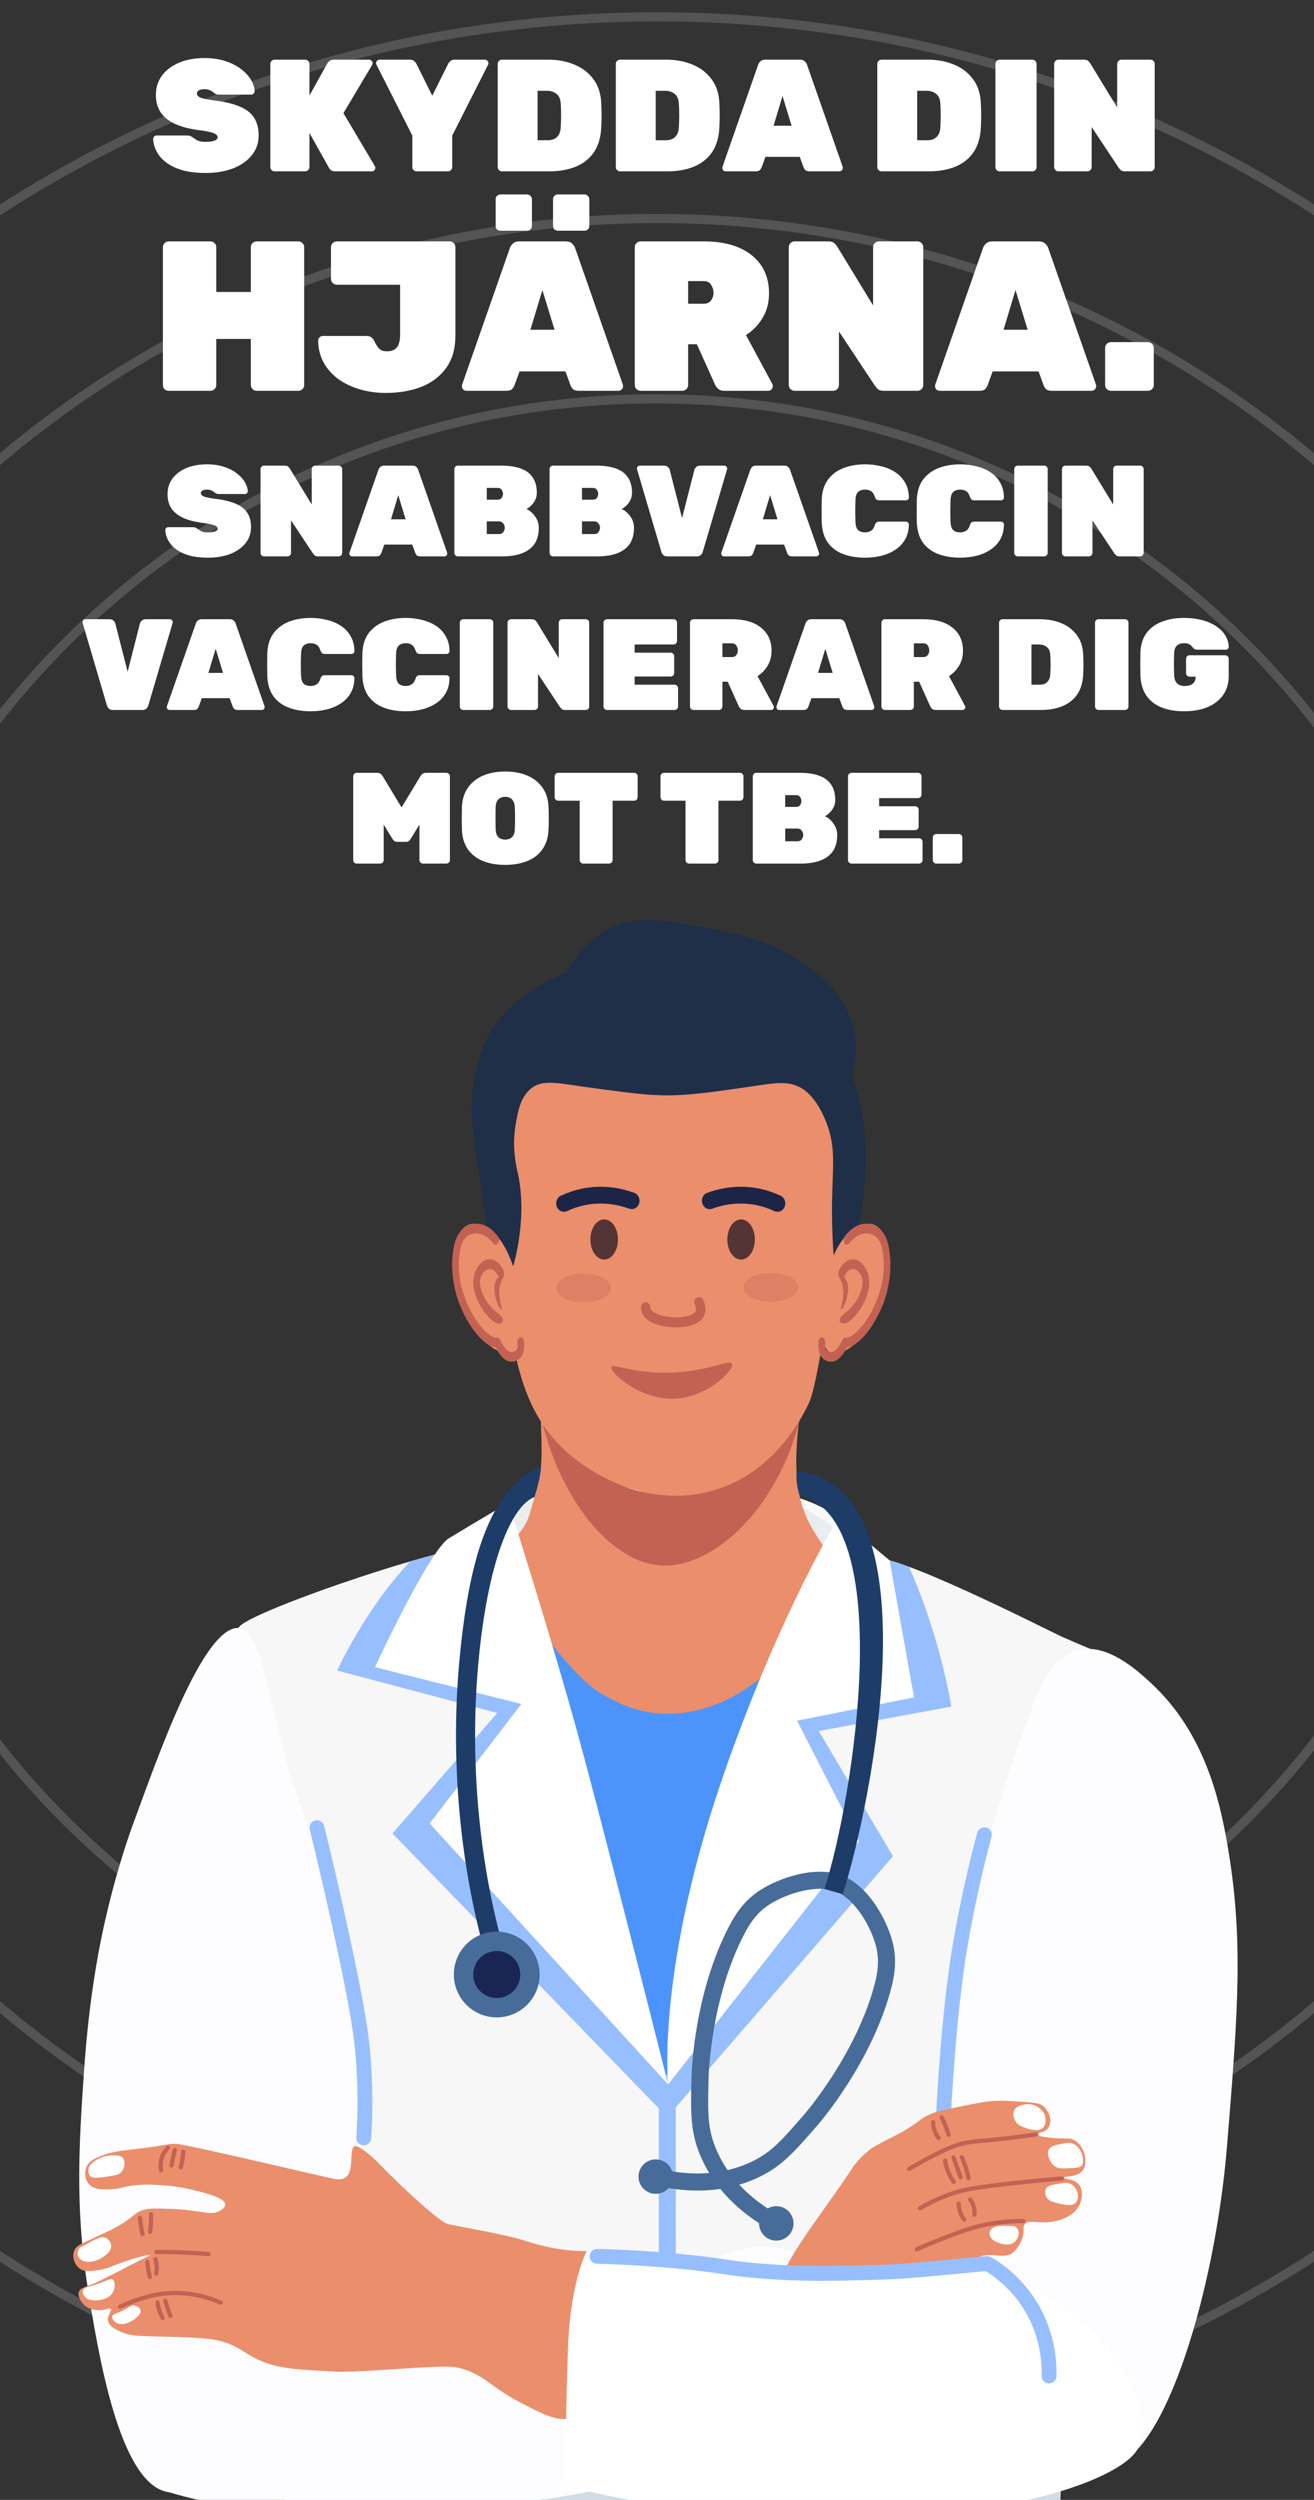 <svg width="430" height="818" viewBox="0 0 430 818" fill="none" xmlns="http://www.w3.org/2000/svg">
<rect x="0" y="0" width="430" height="818" fill="#333333" stroke="none"/>
<g clip-path="url(#clip0_428_95)">
<path d="M487.5 403C487.5 553.495 365.276 675.5 214.5 675.5C63.724 675.5 -58.5 553.495 -58.5 403C-58.5 252.505 63.724 130.5 214.5 130.5C365.276 130.5 487.5 252.505 487.5 403Z" stroke="#DADADA" stroke-opacity="0.2" stroke-width="3"/>
<path d="M547.5 403.5C547.5 586.856 398.637 735.5 215 735.5C31.363 735.5 -117.5 586.856 -117.5 403.5C-117.5 220.144 31.363 71.5 215 71.5C398.637 71.5 547.5 220.144 547.5 403.5Z" stroke="#DADADA" stroke-opacity="0.2" stroke-width="3"/>
<path d="M612.5 403.5C612.5 623.311 434.531 801.5 215 801.5C-4.531 801.5 -182.5 623.311 -182.5 403.5C-182.5 183.689 -4.531 5.5 215 5.5C434.531 5.5 612.5 183.689 612.5 403.5Z" stroke="#DADADA" stroke-opacity="0.2" stroke-width="3"/>
<path fill-rule="evenodd" clip-rule="evenodd" d="M276.253 512.836C266.34 508.08 255.927 568.376 210.532 556.343C201.834 554.039 194.462 548.134 189.238 543.382C171.398 527.161 169.196 508.136 166.56 508.67C162.694 509.454 163.993 551.079 178.13 605.405C185.772 634.763 202.956 700.812 221.177 699.825C228.444 699.432 232.798 688.536 253.113 620.677C276.162 543.685 283.021 516.081 276.253 512.836Z" fill="#4C94FC"/>
<path fill-rule="evenodd" clip-rule="evenodd" d="M346.987 818.472C349.601 737.43 350.908 696.906 361.441 650.455C370.102 612.246 386.67 557.72 366.858 543.86C364.557 542.251 364.197 542.888 347.89 535.73C343.583 533.837 289.723 506.172 284.655 510.059C281.047 512.826 236.824 596.391 233.165 611.609C223.736 650.834 223.591 678.248 218.446 678.936C208.049 680.323 193.104 610.091 187.096 589.929C172.527 541.042 163.611 536.633 156.384 506.823C155.31 502.394 80.12 527.427 78.037 532.672C75.887 538.086 80.24 556.315 81.407 558.313C92.587 577.478 94.209 600.844 102.183 621.548C112.195 647.539 108.491 669.925 104.894 704.653C97.466 776.36 90.865 839.456 85.176 893.811H351.713C348.462 862.214 346.448 835.204 346.987 818.472Z" fill="#F7F7F7"/>
<path fill-rule="evenodd" clip-rule="evenodd" d="M171.187 489.695C167.911 490.888 163.953 492.647 162.858 496.175C159.388 507.35 185.896 532.236 214.697 535.054C244.94 538.01 280.36 517.756 278.736 503.812C276.446 484.124 203.229 478.037 171.187 489.695Z" fill="#EBECED"/>
<path fill-rule="evenodd" clip-rule="evenodd" d="M249.645 487.088C256.205 489.622 262.314 492.716 267.691 496.173C271.936 498.9 275.621 501.782 278.784 504.598C278.781 504.334 278.766 504.071 278.737 503.81C277.831 496.021 265.816 490.362 249.645 487.088Z" fill="#F9F9F9"/>
<path fill-rule="evenodd" clip-rule="evenodd" d="M162.857 496.174C162.46 497.452 162.46 498.91 162.806 500.493C165.864 497.217 168.726 494.838 170.958 493.165C174.296 490.665 177.806 488.567 181.443 486.828C177.715 487.623 174.26 488.576 171.187 489.694C167.91 490.887 163.953 492.646 162.857 496.174Z" fill="#F9F9F9"/>
<path fill-rule="evenodd" clip-rule="evenodd" d="M262.087 491.247C257.729 474.232 264.551 454.494 261.57 453.032C258.763 451.657 253.968 470.602 240.971 479.242C237.312 481.673 223.616 490.779 209.093 488.349C190.183 485.185 181.125 458.279 177.761 460.64C176.039 461.849 178.045 472.479 176.8 482.139C176.487 484.597 175.453 488.143 173.393 495.233C171.11 503.073 165.114 504.992 164.884 506.301C163.093 516.532 185.989 548.177 196.646 554.075C201.298 556.653 215.26 565.984 236.449 556.831C250.655 550.697 282.795 522.869 274.37 512.278C268.556 504.968 263.954 498.546 262.087 491.247Z" fill="#EB8E6C"/>
<path fill-rule="evenodd" clip-rule="evenodd" d="M243.055 479.242C239.4 481.673 225.7 490.78 211.178 488.35C192.272 485.185 181.426 464.046 178.059 466.408C177.928 466.501 177.836 466.624 177.764 466.762C184.695 492.763 200.751 511.185 216.122 512.23C233.167 513.39 255.637 493.609 262.657 460.641C259.671 461.906 254.505 471.63 243.055 479.242Z" fill="#C36252"/>
<path fill-rule="evenodd" clip-rule="evenodd" d="M208.286 338.195C182.029 338.75 174.038 345.025 170.885 348.054C164.157 354.513 162.22 362.713 161.532 365.8C159.286 375.884 162.195 382.563 164.412 392.749C168.632 412.139 163.557 413.032 166.567 431.527C169.029 446.626 171.817 463.761 186.708 476.222C189.988 478.968 207.263 492.704 229.147 488.71C252.032 484.533 262.186 464.206 264.388 459.79C265.408 457.75 266.638 454.945 270.144 433.499C273.723 411.604 275.522 400.367 275.897 386.176C276.388 367.735 276.632 358.515 273.02 353.312C261.745 337.066 232.966 337.674 208.286 338.195Z" fill="#EB8E6C"/>
<path fill-rule="evenodd" clip-rule="evenodd" d="M278.781 351.16C278.781 351.16 289.208 325.985 251.807 309.083C248.752 307.703 234.339 303.124 215.124 301.17C193.906 299.012 185.634 318.073 185.634 318.073C185.634 318.073 164.773 325.626 158.3 342.169C155.562 349.17 154.59 355.568 154.346 360.87C154.121 365.679 154.914 371.454 156.502 382.808C157.572 390.442 157.922 391.973 159.021 399.351C162.094 419.963 161.886 424.82 162.975 424.886C165.338 425.027 173.656 402.717 169.452 383.887C168.975 381.763 167.449 375.686 168.731 368.063C169.433 363.877 170.249 359.051 173.766 356.195C177.752 352.958 182.478 354.475 195.344 356.195C207.737 357.852 213.933 358.68 221.597 358.353C228.354 358.064 236.334 356.897 246.051 355.476C253.616 354.37 257.628 353.589 261.877 355.835C263.006 356.431 266.908 358.7 270.149 366.624C274.252 376.661 271.943 382.7 272.308 400.071C272.348 402.093 272.821 422.549 275.184 422.728C277.008 422.866 279.268 410.862 280.219 405.825C282.585 393.27 285.301 378.056 281.296 360.511C280.31 356.191 280.044 356.662 278.781 351.16Z" fill="#1E2F47"/>
<path fill-rule="evenodd" clip-rule="evenodd" d="M152.027 401.55C147.95 404.9 147.771 414.669 148.671 420.412C150.815 434.139 163.772 445.979 168.239 442.234C173.205 438.07 170.748 412.747 162.269 404.063C161.97 403.757 156.261 398.071 152.027 401.55Z" fill="#EB8E6C"/>
<path fill-rule="evenodd" clip-rule="evenodd" d="M162.875 429.688C163.108 429.88 163.275 430.017 163.275 430.016C163.272 429.992 163.119 429.879 162.875 429.688Z" fill="#C36252"/>
<path fill-rule="evenodd" clip-rule="evenodd" d="M160.23 415.223C161.286 415.22 162.298 416.077 162.975 417.486C163.278 418.112 163.816 418.386 164.301 418.078C164.938 417.672 165.174 416.514 164.781 415.687C163.704 413.423 162.025 412.039 160.245 412.045C157.696 412.054 155.69 414.873 155.101 417.521C154.07 422.15 156.786 427.369 159.422 430.432C160.522 431.707 162.469 433.606 163.922 433.03C164.079 432.967 165.71 432.038 163.278 430.023C163.096 429.87 162.932 429.736 162.779 429.61C162.597 429.466 162.375 429.284 162.123 429.067C161.013 428.148 161.439 428.498 162.065 429.016C161.119 428.191 159.808 426.872 158.803 425.095C157.391 422.588 156.794 420.176 157.172 418.479C157.522 416.918 158.789 415.228 160.23 415.223Z" fill="#C36252"/>
<path fill-rule="evenodd" clip-rule="evenodd" d="M162.121 429.067C162.299 429.213 162.518 429.394 162.776 429.61C162.812 429.638 162.842 429.663 162.874 429.688C162.638 429.491 162.332 429.239 162.062 429.016C162.081 429.033 162.099 429.049 162.121 429.067Z" fill="#C36252"/>
<path fill-rule="evenodd" clip-rule="evenodd" d="M170.195 437.621L170.191 437.623C169.627 437.791 169.255 438.571 169.321 439.402C169.488 441.403 169.164 441.868 168.243 442.234L168.24 442.235C166.39 442.966 165.09 441.116 163.958 439.009C163.543 438.234 163.183 437.564 162.502 437.681C160.296 438.053 154.9 432.572 151.969 424.234C150.397 419.753 149.829 415.341 150.28 411.121C150.459 409.453 150.702 407.168 151.948 405.506C153.273 403.736 154.988 403.644 155.719 403.605C158.301 403.467 160.314 405.425 161.457 406.905C161.872 407.442 162.502 407.416 162.913 406.861C163.383 406.22 163.383 405.131 162.906 404.512C161.486 402.682 158.963 400.251 155.657 400.429C154.769 400.475 152.406 400.602 150.484 403.17C148.671 405.593 148.329 408.762 148.125 410.656C147.768 414.022 147.804 419.365 150.029 425.702C153.134 434.535 158.792 440.7 162.178 440.868C162.2 440.904 162.218 440.942 162.24 440.982C163.077 442.542 165.302 446.684 168.793 445.302C168.797 445.301 168.797 445.301 168.797 445.301C171.476 444.238 171.676 441.315 171.487 438.986C171.414 438.064 170.821 437.435 170.195 437.621Z" fill="#C36252"/>
<path fill-rule="evenodd" clip-rule="evenodd" d="M164.851 417.214C164.593 416.76 162.969 417.506 162.212 419.265C161.415 421.113 161.902 423.322 162.139 424.407C162.66 426.777 163.832 428.676 164.127 428.458C164.524 428.164 162.725 424.499 163.646 420.613C164.123 418.603 165.073 417.605 164.851 417.214Z" fill="#C36252"/>
<path fill-rule="evenodd" clip-rule="evenodd" d="M287.319 401.55C283.085 398.071 277.376 403.757 277.077 404.063C268.598 412.747 266.137 438.07 271.107 442.234C275.574 445.979 288.531 434.139 290.675 420.412C291.575 414.669 291.396 404.9 287.319 401.55Z" fill="#EB8E6C"/>
<path fill-rule="evenodd" clip-rule="evenodd" d="M276.066 430.016C276.066 430.017 276.234 429.88 276.467 429.688C276.223 429.879 276.07 429.992 276.066 430.016Z" fill="#C36252"/>
<path fill-rule="evenodd" clip-rule="evenodd" d="M279.101 412.045C277.321 412.039 275.642 413.423 274.565 415.687C274.172 416.514 274.408 417.672 275.045 418.078C275.53 418.386 276.068 418.112 276.371 417.486C277.048 416.077 278.056 415.22 279.116 415.223C280.557 415.228 281.824 416.918 282.174 418.479C282.552 420.176 281.955 422.588 280.543 425.095C279.538 426.872 278.227 428.191 277.281 429.016C277.907 428.498 278.329 428.148 277.222 429.067C276.971 429.284 276.746 429.466 276.567 429.61C276.414 429.736 276.25 429.87 276.068 430.023C273.636 432.038 275.267 432.967 275.424 433.03C276.877 433.606 278.824 431.707 279.924 430.432C282.56 427.369 285.276 422.15 284.245 417.521C283.656 414.873 281.65 412.054 279.101 412.045Z" fill="#C36252"/>
<path fill-rule="evenodd" clip-rule="evenodd" d="M276.567 429.61C276.826 429.394 277.044 429.213 277.222 429.067C277.241 429.049 277.262 429.033 277.281 429.016C277.011 429.239 276.705 429.491 276.469 429.688C276.498 429.663 276.531 429.638 276.567 429.61Z" fill="#C36252"/>
<path fill-rule="evenodd" clip-rule="evenodd" d="M288.862 403.17C286.936 400.602 284.577 400.475 283.689 400.429C280.383 400.251 277.86 402.682 276.44 404.512C275.963 405.131 275.963 406.22 276.433 406.861C276.844 407.416 277.474 407.442 277.889 406.905C279.029 405.425 281.046 403.467 283.627 403.605C284.359 403.644 286.073 403.736 287.399 405.506C288.644 407.168 288.888 409.453 289.066 411.121C289.517 415.341 288.95 419.753 287.377 424.234C284.446 432.572 279.051 438.053 276.844 437.681C276.16 437.564 275.803 438.234 275.384 439.009C274.256 441.116 272.952 442.966 271.107 442.235L271.103 442.234C270.182 441.868 269.858 441.403 270.022 439.402C270.091 438.571 269.72 437.791 269.155 437.623L269.152 437.621C268.525 437.435 267.932 438.064 267.859 438.986C267.67 441.315 267.87 444.238 270.55 445.301C270.55 445.301 270.55 445.301 270.553 445.302C274.045 446.684 276.269 442.542 277.106 440.982C277.125 440.942 277.146 440.904 277.168 440.868C280.554 440.7 286.212 434.535 289.317 425.702C291.542 419.365 291.578 414.022 291.218 410.656C291.017 408.762 290.675 405.593 288.862 403.17Z" fill="#C36252"/>
<path fill-rule="evenodd" clip-rule="evenodd" d="M274.492 417.214C274.27 417.605 275.22 418.603 275.697 420.613C276.618 424.499 274.82 428.164 275.217 428.458C275.511 428.676 276.684 426.777 277.204 424.407C277.441 423.322 277.929 421.113 277.132 419.265C276.374 417.506 274.751 416.76 274.492 417.214Z" fill="#C36252"/>
<path fill-rule="evenodd" clip-rule="evenodd" d="M227.963 424.659L227.861 424.732C227.249 425.176 227.053 426.033 227.369 426.751C227.752 427.62 228.01 428.661 227.5 429.318C226.685 430.375 223.783 431.289 219.826 430.984C216.116 430.701 213.575 429.502 212.978 428.465C212.931 428.382 212.829 428.202 212.836 427.862C212.847 427.213 212.537 426.608 211.984 426.345L211.846 426.278C210.914 425.834 209.84 426.519 209.781 427.614C209.719 428.729 210.029 429.593 210.375 430.194C212.25 433.467 217.918 434.142 219.611 434.272C219.997 434.301 220.583 434.334 221.293 434.334C223.834 434.334 227.93 433.913 229.852 431.427C231.094 429.822 231.178 427.69 230.122 425.309C229.732 424.428 228.713 424.112 227.963 424.659Z" fill="#C36252"/>
<path fill-rule="evenodd" clip-rule="evenodd" d="M207.534 390.294C203.107 388.696 197.082 387.537 190.27 388.983C187.962 389.472 185.709 390.233 183.535 391.254C182.17 391.896 181.606 393.663 182.316 395.077C182.942 396.335 184.362 396.859 185.578 396.287C187.413 395.426 189.313 394.784 191.257 394.373C197.024 393.148 202.15 394.141 205.929 395.508C207.192 395.965 208.565 395.296 209.085 393.972V393.97C209.664 392.491 208.947 390.804 207.534 390.294Z" fill="#1C2546"/>
<path fill-rule="evenodd" clip-rule="evenodd" d="M197.714 399.002C195.228 399.002 193.211 401.946 193.211 405.578C193.211 409.21 195.228 412.155 197.714 412.155C200.205 412.155 202.222 409.21 202.222 405.578C202.222 401.946 200.205 399.002 197.714 399.002Z" fill="#543434"/>
<path fill-rule="evenodd" clip-rule="evenodd" d="M255.45 391.254C253.277 390.233 251.023 389.472 248.718 388.983C241.903 387.537 235.878 388.696 231.454 390.294C230.042 390.804 229.321 392.491 229.9 393.97L229.904 393.972C230.421 395.296 231.793 395.965 233.06 395.508C236.835 394.141 241.965 393.148 247.732 394.373C249.672 394.784 251.576 395.426 253.408 396.287C254.624 396.859 256.043 396.335 256.673 395.077C257.38 393.663 256.815 391.896 255.45 391.254Z" fill="#1C2546"/>
<path fill-rule="evenodd" clip-rule="evenodd" d="M242.515 399.002C240.029 399.002 238.012 401.946 238.012 405.578C238.012 409.21 240.029 412.155 242.515 412.155C245.005 412.155 247.022 409.21 247.022 405.578C247.022 401.946 245.005 399.002 242.515 399.002Z" fill="#543434"/>
<path fill-rule="evenodd" clip-rule="evenodd" d="M252.238 416.531C247.298 416.531 243.293 418.645 243.293 421.252C243.293 423.859 247.298 425.973 252.238 425.973C257.178 425.973 261.183 423.859 261.183 421.252C261.183 418.645 257.178 416.531 252.238 416.531Z" fill="#DD8064"/>
<path fill-rule="evenodd" clip-rule="evenodd" d="M190.953 416.719C186.013 416.719 182.008 418.833 182.008 421.44C182.008 424.047 186.013 426.16 190.953 426.16C195.893 426.16 199.898 424.047 199.898 421.44C199.898 418.833 195.893 416.719 190.953 416.719Z" fill="#DD8064"/>
<path fill-rule="evenodd" clip-rule="evenodd" d="M216.442 449.168C205.982 448.967 200.565 446.107 200.121 447.337C199.469 449.142 209.918 458.668 221.881 457.59C232.231 456.658 240.346 448.091 239.564 446.239C238.828 444.507 230.659 449.441 216.442 449.168Z" fill="#C36252"/>
<path fill-rule="evenodd" clip-rule="evenodd" d="M297.458 512.67C290.934 510.257 286.023 509.012 284.658 510.059C281.05 512.826 236.827 596.391 233.168 611.609C223.738 650.833 223.593 678.248 218.448 678.936C208.051 680.323 193.106 610.091 187.099 589.929C172.529 541.042 163.613 536.633 156.386 506.823C156.007 505.269 146.502 507.344 134.236 510.917C119.409 526.53 110.326 546.623 110.326 546.623L162.743 560.508L128.437 599.922L218.365 692.756L292.223 607.371L267.925 566.41L311.318 558.426C311.318 558.426 307.812 535.803 297.458 512.67Z" fill="#97BFFF"/>
<path fill-rule="evenodd" clip-rule="evenodd" d="M166.439 491.912C165.405 492.241 158 496.638 146.892 503.349C140.47 507.229 122.707 545.51 122.707 545.51L170.618 557.561L140.601 596.647L218.642 682.06C218.642 682.06 195.531 589.984 187.26 560.83C177.233 525.478 166.439 491.912 166.439 491.912Z" fill="white"/>
<path fill-rule="evenodd" clip-rule="evenodd" d="M291.114 510.567L274.371 496.637C274.371 496.637 255.836 526.685 237.749 577.94C214.562 643.636 218.639 682.059 218.639 682.059L281.059 602.522L260.816 563.028L299.109 555.419L291.114 510.567Z" fill="white"/>
<path fill-rule="evenodd" clip-rule="evenodd" d="M306.427 696.738C306.256 696.145 306.118 695.533 306.019 694.918C305.961 694.55 305.633 694.284 305.262 694.328H305.255C304.858 694.372 304.585 694.743 304.65 695.136C304.756 695.81 304.905 696.476 305.095 697.128C305.375 698.096 305.75 699.043 306.209 699.946C306.387 700.291 306.824 700.415 307.162 700.222L307.166 700.219C307.494 700.037 307.607 699.629 307.435 699.294C307.02 698.475 306.682 697.619 306.427 696.738Z" fill="#C36252"/>
<path fill-rule="evenodd" clip-rule="evenodd" d="M218.364 687.386C216.831 687.386 215.586 688.627 215.586 690.164V893.811H221.142V690.164C221.142 688.627 219.896 687.386 218.364 687.386Z" fill="#97BFFF"/>
<path fill-rule="evenodd" clip-rule="evenodd" d="M346.987 815.653C347.198 809.089 347.402 802.794 347.602 796.736C322.776 798.48 301.191 799.165 283.25 799.358C236.019 799.871 208.656 797.064 157.246 800.399C134.492 801.877 113.578 804.134 94.858 806.704C93.534 822.137 90.158 839.707 89.244 852.104C154.203 853.279 192.939 837.523 192.939 837.523C192.939 837.523 259.134 846.548 347.602 845.27C347.85 837.188 346.688 824.89 346.987 815.653Z" fill="#D1DCE5"/>
<path fill-rule="evenodd" clip-rule="evenodd" d="M376.498 550.574C372.133 546.565 362.238 537.471 352.619 539.929C344.377 542.033 340.226 551.622 335.424 564.976C322.318 601.405 318.211 625.08 318.211 625.08C314.843 644.485 310.446 670.483 309.998 705.568C309.929 711.007 309.757 732.181 313.376 759.075C314.199 765.184 316.354 780.052 323.92 797.458C330.629 812.902 362.285 806.928 364.633 806.418C381.195 802.825 397.614 750.126 401.56 701.953C405.248 656.983 406.978 633.869 401.528 602.828C399.048 588.713 394.01 566.666 376.498 550.574Z" fill="#FDFDFF"/>
<path fill-rule="evenodd" clip-rule="evenodd" d="M97.367 587.822C88.232 562.974 86.576 532.957 78.038 532.671C66.309 532.284 51.397 575.6 43.769 596.254C42.691 599.174 38.545 610.58 34.735 626.966C32.689 635.769 29.237 652.469 27.509 677.553C25.963 699.987 24.451 721.926 28.713 748.616C32.036 769.422 39.047 813.325 55.211 815.462C75.32 818.119 99.284 754.779 106.4 735.968C114.256 715.205 115.967 703.442 116.637 696.823C118.398 679.45 116.005 666.573 111.218 640.819C105.631 610.762 99.219 592.864 97.367 587.822Z" fill="#FDFDFF"/>
<path fill-rule="evenodd" clip-rule="evenodd" d="M256.354 735.966C243.637 732.792 231.991 740.066 227.447 742.592C170.718 774.15 72.783 705.064 44.974 734.765C28.556 752.295 39.986 810.869 55.212 815.46C131.09 838.345 280.288 803.369 285.261 775.715C288.072 760.082 272.391 739.971 256.354 735.966Z" fill="#FDFDFF"/>
<path fill-rule="evenodd" clip-rule="evenodd" d="M171.515 733.109C165.246 731.055 148.397 728.267 146.449 727.688C143.07 726.683 128.115 712.284 124.769 708.716C122.059 705.833 117.211 701.635 115.937 702.312C114.541 703.055 115.387 708.123 114.322 710.817C113.172 713.729 110.217 713.085 109.637 713.009C108.143 712.816 60.615 701.533 57.695 701.49C55.246 701.457 54.36 701.792 50.468 702.396C41.755 703.743 37.374 703.423 31.724 706.008C30.625 706.51 29.1 707.296 28.337 708.942C27.528 710.689 27.733 713.06 29.014 714.589C30.532 716.405 33.026 716.402 35.563 716.394C38.037 716.391 39.41 715.91 41.435 715.491C45.801 714.592 49.24 714.8 53.178 715.04C54.407 715.116 58.328 715.397 63.341 716.62C67.125 717.548 73.705 719.158 73.729 721.364C73.739 722.321 72.516 723.046 71.922 723.395C69.529 724.815 67.411 723.85 61.308 723.17C60.697 723.104 57.874 722.798 54.308 722.718C50.778 722.642 49.013 722.605 47.532 722.944C44.004 723.756 43.958 725.347 38.725 728.365C37.089 729.308 34.698 730.425 29.918 732.657C26.23 734.376 24.863 734.929 24.272 736.494C23.566 738.366 24.284 740.845 25.853 742.141C27.507 743.506 29.665 743.19 32.176 742.818C34.447 742.483 36.061 741.81 36.919 741.464C43.007 738.999 48.997 737.55 49.114 737.849C49.175 738.009 47.587 738.668 43.016 741.013C39.895 742.611 40.106 742.574 37.822 743.721C33.784 745.749 31.766 746.765 30.369 747.336C27.367 748.563 26.271 748.713 25.853 749.819C25.277 751.341 26.533 753.216 27.433 754.112C29.641 756.303 33.064 755.947 33.305 755.917C34.93 755.721 35.851 755.04 36.241 755.466C36.79 756.063 35.037 757.501 35.338 759.303C35.717 761.586 39.11 762.842 40.532 763.37C42.625 764.145 44.377 764.251 44.823 764.273C51.404 764.615 58.733 764.677 59.728 764.724C68.07 765.128 70.231 765.485 72.374 766.079C77.935 767.615 79.352 769.606 84.118 771.951C90.391 775.038 96.882 775.362 109.862 776.018C118.702 776.462 144.658 773.527 149.609 774.66C158.318 776.655 160.222 780.889 169.935 785.953C177.566 789.932 181.905 792.197 186.194 791.374C200.811 788.563 211.402 750.522 199.519 739.207C194.36 734.296 189.933 739.141 171.515 733.109Z" fill="#EB8E6C"/>
<path fill-rule="evenodd" clip-rule="evenodd" d="M68.276 736.874C63.242 736.444 58.142 736.211 53.107 736.178C52.48 736.175 51.855 736.175 51.234 736.175C50.849 736.175 50.541 736.492 50.543 736.877C50.546 737.26 50.852 737.566 51.234 737.562C51.852 737.562 52.474 737.562 53.098 737.566C58.099 737.598 63.164 737.831 68.165 738.257C68.544 738.29 68.877 738.01 68.91 737.631C68.944 737.245 68.66 736.907 68.276 736.874Z" fill="#C36252"/>
<path fill-rule="evenodd" clip-rule="evenodd" d="M72.466 752.816C68.501 751.101 64.441 750.063 60.387 749.729C57.869 749.525 55.742 749.616 54.399 749.729C51.211 750.002 48.892 750.642 47.198 751.108C44.408 751.877 41.647 752.9 38.981 754.159C38.631 754.327 38.485 754.749 38.655 755.099C38.821 755.441 39.229 755.579 39.572 755.415C42.166 754.192 44.852 753.194 47.566 752.444C49.209 751.993 51.457 751.374 54.517 751.112C55.806 751.003 57.852 750.915 60.273 751.112C64.175 751.432 68.088 752.434 71.914 754.09C72.262 754.239 72.665 754.09 72.822 753.744C72.981 753.391 72.822 752.969 72.466 752.816Z" fill="#C36252"/>
<path fill-rule="evenodd" clip-rule="evenodd" d="M55.492 702.334C55.232 702.025 54.764 701.999 54.477 702.287C53.705 703.059 52.719 704.326 52.204 706.113C51.733 707.744 51.813 709.208 52.03 710.296C52.108 710.69 52.512 710.923 52.895 710.81H52.903C53.253 710.708 53.456 710.355 53.386 709.998C53.207 709.081 53.145 707.861 53.538 706.499C53.975 704.985 54.812 703.911 55.466 703.263C55.715 703.012 55.723 702.611 55.497 702.342L55.492 702.334Z" fill="#C36252"/>
<path fill-rule="evenodd" clip-rule="evenodd" d="M57.395 702.837L57.387 702.833C57.017 702.735 56.635 702.953 56.54 703.325C56.42 703.794 56.303 704.275 56.19 704.759C55.904 705.982 55.649 707.22 55.43 708.458C55.364 708.833 55.622 709.193 56.001 709.255L56.009 709.259C56.382 709.321 56.732 709.073 56.798 708.698C57.012 707.49 57.262 706.274 57.541 705.076C57.652 704.599 57.767 704.133 57.884 703.674C57.978 703.306 57.761 702.935 57.395 702.837Z" fill="#C36252"/>
<path fill-rule="evenodd" clip-rule="evenodd" d="M59.982 703.355H59.974C59.597 703.347 59.292 703.646 59.273 704.021C59.246 704.582 59.197 705.146 59.128 705.699C58.992 706.784 58.774 707.865 58.478 708.925C58.377 709.285 58.572 709.66 58.93 709.773H58.938C59.308 709.89 59.708 709.682 59.812 709.311C60.128 708.182 60.36 707.028 60.505 705.874C60.58 705.277 60.632 704.673 60.661 704.072C60.679 703.686 60.368 703.362 59.982 703.355Z" fill="#C36252"/>
<path fill-rule="evenodd" clip-rule="evenodd" d="M46.79 728.242C46.658 727.401 46.559 726.545 46.494 725.689C46.466 725.314 46.149 725.03 45.773 725.049L45.765 725.052C45.38 725.071 45.08 725.405 45.109 725.788C45.176 726.68 45.28 727.575 45.419 728.456C45.559 729.356 45.739 730.255 45.955 731.143C46.046 731.518 46.433 731.744 46.806 731.646L46.814 731.642C47.178 731.547 47.392 731.176 47.303 730.812C47.097 729.96 46.925 729.101 46.79 728.242Z" fill="#C36252"/>
<path fill-rule="evenodd" clip-rule="evenodd" d="M49.398 723.836H49.386C49.01 723.851 48.719 724.16 48.726 724.535C48.739 725.278 48.733 726.024 48.708 726.764C48.669 727.903 48.582 729.053 48.45 730.189C48.407 730.564 48.666 730.899 49.039 730.95H49.048C49.43 731.001 49.785 730.732 49.83 730.35C49.966 729.174 50.055 727.987 50.096 726.811C50.122 726.05 50.128 725.278 50.114 724.51C50.107 724.124 49.782 723.822 49.398 723.836Z" fill="#C36252"/>
<path fill-rule="evenodd" clip-rule="evenodd" d="M49.218 742.637C49.075 741.803 48.973 740.955 48.916 740.103C48.891 739.728 48.581 739.44 48.206 739.455L48.198 739.458C47.812 739.473 47.505 739.8 47.531 740.186C47.59 741.089 47.698 741.989 47.85 742.873C47.986 743.663 48.161 744.453 48.371 745.229C48.472 745.6 48.868 745.815 49.238 745.702H49.246C49.606 745.593 49.807 745.218 49.709 744.857C49.511 744.126 49.347 743.379 49.218 742.637Z" fill="#C36252"/>
<path fill-rule="evenodd" clip-rule="evenodd" d="M50.596 738.599H50.589C50.259 738.734 50.076 739.098 50.186 739.437C50.482 740.343 50.627 741.279 50.616 742.229C50.611 742.779 50.552 743.329 50.441 743.871C50.37 744.221 50.592 744.559 50.933 744.657H50.941C51.334 744.767 51.728 744.515 51.809 744.115C51.933 743.496 51.998 742.87 52.005 742.24C52.016 741.155 51.853 740.081 51.518 739.043C51.394 738.654 50.974 738.446 50.596 738.599Z" fill="#C36252"/>
<path fill-rule="evenodd" clip-rule="evenodd" d="M52.507 754.742C52.392 754.258 52.303 753.763 52.242 753.268C52.197 752.896 51.881 752.62 51.508 752.645L51.5 752.649C51.112 752.674 50.814 753.017 50.86 753.402C50.927 753.963 51.027 754.52 51.157 755.066C51.469 756.373 51.96 757.637 52.619 758.823C52.807 759.162 53.249 759.268 53.58 759.064L53.587 759.06C53.905 758.863 54 758.452 53.82 758.124C53.228 757.054 52.788 755.922 52.507 754.742Z" fill="#C36252"/>
<path fill-rule="evenodd" clip-rule="evenodd" d="M55.273 754.349C55.093 753.777 54.921 753.195 54.763 752.612C54.664 752.248 54.295 752.03 53.93 752.125L53.921 752.128C53.548 752.223 53.321 752.605 53.422 752.977C53.586 753.577 53.763 754.178 53.949 754.768C54.29 755.849 54.675 756.934 55.095 757.993C55.237 758.35 55.649 758.521 56.005 758.376L56.013 758.372C56.361 758.226 56.525 757.833 56.386 757.48C55.978 756.45 55.604 755.401 55.273 754.349Z" fill="#C36252"/>
<path fill-rule="evenodd" clip-rule="evenodd" d="M37.311 705.266C34.046 705.193 31.407 706.543 29.906 708.043C29.499 708.447 29.136 708.906 28.98 709.547C28.773 710.399 28.959 711.466 29.558 712.092C29.905 712.456 30.581 712.871 34.303 712.325C37.405 711.866 38.972 711.622 39.741 710.705C40.849 709.383 41.14 707.068 40.088 705.957C39.486 705.324 38.64 705.295 37.311 705.266Z" fill="white"/>
<path fill-rule="evenodd" clip-rule="evenodd" d="M34.185 732.108C33.393 731.893 32.654 732.195 31.177 732.803C29.869 733.342 29.974 733.513 27.937 734.54C26.508 735.261 26.188 735.312 25.854 735.814C25.347 736.575 25.243 737.718 25.738 738.588C25.842 738.77 26.144 739.244 26.895 739.63C28.848 740.634 31.644 739.928 33.606 738.588C34.667 737.864 36.542 736.586 36.384 734.769C36.279 733.583 35.325 732.421 34.185 732.108Z" fill="white"/>
<path fill-rule="evenodd" clip-rule="evenodd" d="M36.849 745.88C36.264 745.509 35.614 745.942 33.725 746.689C29.398 748.403 27.457 748.254 27.13 749.583C26.936 750.362 27.44 751.097 27.592 751.316C28.482 752.612 30.276 752.678 31.064 752.707C32.827 752.772 35.938 752.208 37.081 749.812C37.736 748.44 37.753 746.448 36.849 745.88Z" fill="white"/>
<path fill-rule="evenodd" clip-rule="evenodd" d="M44.022 754.444C42.641 754.2 42.232 755.208 39.162 756.526C37.628 757.182 36.89 757.291 36.732 757.913C36.546 758.641 37.29 759.544 38.005 759.996C39.957 761.23 42.912 759.868 44.484 758.492C45.086 757.964 46.221 756.974 45.989 755.947C45.807 755.143 44.85 754.586 44.022 754.444Z" fill="white"/>
<path fill-rule="evenodd" clip-rule="evenodd" d="M322.785 598.004H322.781C321.485 597.647 320.138 598.411 319.789 599.711C316.52 611.915 313.8 624.384 311.696 636.82C308.911 653.305 307.072 676.759 306.278 692.923C306.213 694.27 307.254 695.406 308.597 695.464C309.934 695.522 311.066 694.499 311.131 693.163C311.918 677.134 313.734 653.91 316.49 637.632C318.566 625.345 321.252 613.029 324.482 600.974C324.828 599.682 324.074 598.357 322.785 598.004Z" fill="#97BFFF"/>
<path fill-rule="evenodd" clip-rule="evenodd" d="M113.856 631.068C111.422 619.935 108.812 608.645 106.089 597.468C105.771 596.165 104.452 595.368 103.146 595.688H103.146C101.845 596.005 101.049 597.315 101.367 598.619C104.081 609.756 106.682 621.009 109.109 632.106C115.043 659.254 115.974 667.365 116.464 673.893C117.101 682.358 117.156 690.917 116.63 699.367C116.547 700.699 117.537 701.853 118.867 701.952C120.213 702.054 121.395 701.041 121.479 699.694C122.02 691.011 121.964 682.223 121.31 673.529C120.807 666.819 119.858 658.526 113.856 631.068Z" fill="#97BFFF"/>
<path fill-rule="evenodd" clip-rule="evenodd" d="M351.276 700.136C350.006 699.521 349.412 699.83 346.31 699.684C343.11 699.535 339.193 699 339.156 698.33C339.131 697.769 341.905 698.028 343.074 696.222C344.541 693.958 343.248 690.812 341.566 689.298C340.536 688.369 339.4 688.089 335.243 687.79C330.262 687.437 327.772 687.259 324.703 687.492C321.983 687.696 319.377 688.227 314.167 689.298C308.899 690.375 306.216 690.936 303.929 692.006C301.133 693.313 301.639 693.674 297.001 696.524C292.771 699.124 291.609 699.28 285.861 702.546C283.756 703.74 280.236 707.406 279.238 708.943C269.838 723.396 254.394 742.244 256.051 747.111C260.121 759.067 306.132 757.05 314.014 744.851C314.902 743.482 316.577 740.016 320.338 738.527C324.972 736.699 328.445 739.579 331.631 736.947C333.095 735.738 334.343 733.484 334.791 731.3C335.203 729.298 334.649 728.759 335.243 727.914C336.63 725.941 340.249 727.994 345.407 726.786C346.569 726.512 351.491 725.355 353.311 721.365C354.159 719.501 354.527 716.581 353.085 714.815C351.44 712.802 348.098 713.093 348.116 712.558C348.138 711.957 352.295 712.612 354.214 710.301C355.783 708.404 355.044 705.484 354.891 704.88C354.793 704.497 353.97 701.439 351.276 700.136Z" fill="#EB8E6C"/>
<path fill-rule="evenodd" clip-rule="evenodd" d="M339.018 697.726C331.784 698.753 325.737 699.459 320.556 699.881L320.432 699.888C318.91 700.012 316.609 700.202 313.653 701.032C312.35 701.399 310.009 702.2 304.715 704.924C302.178 706.227 299.637 707.632 297.146 709.103C296.815 709.3 296.706 709.729 296.902 710.061C297.099 710.388 297.521 710.494 297.849 710.301C300.317 708.841 302.837 707.45 305.349 706.158C311.13 703.183 313.311 702.572 314.028 702.368C316.853 701.574 319.074 701.392 320.545 701.276L320.669 701.265C325.878 700.839 331.951 700.132 339.214 699.098C339.593 699.048 339.862 698.691 339.811 698.312C339.757 697.933 339.4 697.671 339.018 697.726Z" fill="#C36252"/>
<path fill-rule="evenodd" clip-rule="evenodd" d="M347.394 712.131C333.345 713.318 320.286 714.869 315.48 715.929C312.863 716.504 310.766 717.29 309.513 717.764C306.481 718.903 303.532 720.316 300.739 721.972C300.404 722.172 300.302 722.606 300.503 722.937C300.699 723.261 301.122 723.363 301.446 723.17C304.169 721.554 307.045 720.174 310.001 719.063C311.221 718.605 313.259 717.84 315.779 717.283C320.534 716.238 333.516 714.698 347.514 713.515C347.897 713.482 348.181 713.147 348.148 712.769C348.115 712.386 347.777 712.099 347.394 712.131Z" fill="#C36252"/>
<path fill-rule="evenodd" clip-rule="evenodd" d="M334.829 726.064C328.862 726.035 323.182 726.807 317.933 728.362C314.816 729.283 311.405 730.604 308.398 731.766C305.492 732.891 302.584 734.088 299.744 735.337C299.391 735.494 299.234 735.905 299.391 736.258C299.544 736.604 299.948 736.764 300.297 736.611C303.119 735.37 306.009 734.176 308.897 733.062C311.882 731.908 315.264 730.601 318.329 729.69C323.445 728.176 329.004 727.426 334.822 727.455C335.204 727.455 335.513 727.156 335.521 726.778V726.774C335.528 726.388 335.215 726.068 334.829 726.064Z" fill="#C36252"/>
<path fill-rule="evenodd" clip-rule="evenodd" d="M339.197 689.185C337.453 688.249 335.778 688.522 335.243 688.621C334.278 688.792 332.695 689.076 331.97 690.426C331.144 691.959 332.061 693.685 332.196 693.925C333 695.385 334.446 695.877 335.695 696.299C336.991 696.736 339.849 697.704 341.341 696.186C342.357 695.152 342.179 693.543 342.131 693.135C341.855 690.681 339.63 689.418 339.197 689.185Z" fill="white"/>
<path fill-rule="evenodd" clip-rule="evenodd" d="M351.277 701.49C350.115 700.976 348.994 701.184 347.327 701.49C345.594 701.81 343.784 702.145 343.147 703.525C342.605 704.701 343.194 706.026 343.486 706.685C343.671 707.104 344.294 708.454 345.746 709.168C346.249 709.419 346.871 709.601 349.019 709.51C351.903 709.386 353.345 709.324 353.876 708.716C355.281 707.107 353.985 702.691 351.277 701.49Z" fill="white"/>
<path fill-rule="evenodd" clip-rule="evenodd" d="M350.033 714.476C349.185 714.152 348.439 714.254 346.986 714.476C344.299 714.887 342.821 715.113 342.242 716.282C341.638 717.505 342.428 718.921 342.468 718.994C343.16 720.192 344.452 720.523 346.083 720.913C348.512 721.495 350.856 722.056 352.065 720.687C352.993 719.642 352.84 717.935 352.404 716.85C352.331 716.66 351.683 715.11 350.033 714.476Z" fill="white"/>
<path fill-rule="evenodd" clip-rule="evenodd" d="M332.647 728.93C332.105 728.427 331.428 728.387 330.386 728.365C327.525 728.311 326.072 728.293 325.082 728.93C324.678 729.188 324.023 729.621 323.841 730.397C323.655 731.176 324.041 731.853 324.179 732.093C324.288 732.283 324.816 733.16 326.549 733.786C327.816 734.241 330.015 735.035 331.744 733.786C332.797 733.025 333.55 731.595 333.324 730.284C333.284 730.051 333.164 729.41 332.647 728.93Z" fill="white"/>
<path fill-rule="evenodd" clip-rule="evenodd" d="M316.545 741.22C309.285 740.096 303.617 740.98 285.235 742.167C260.122 743.787 237.138 740.773 226.821 739.156C204.514 735.661 191.892 736.746 191.892 736.746C191.892 736.746 186.635 746.893 185.87 768.063C184.826 796.992 185.266 813.229 185.266 813.229C185.266 813.229 234.593 828.859 312.336 821.661C345.827 818.559 368.242 808.616 372.174 801.514C382.965 782.021 347.712 746.052 316.545 741.22Z" fill="white"/>
<path fill-rule="evenodd" clip-rule="evenodd" d="M309.875 694.929C309.54 694.128 309.172 693.327 308.779 692.548C308.608 692.202 308.178 692.071 307.836 692.249L307.832 692.253C307.497 692.428 307.374 692.839 307.541 693.178C307.92 693.924 308.269 694.692 308.593 695.464C309.034 696.524 309.423 697.616 309.762 698.723C309.871 699.087 310.246 699.294 310.61 699.192C310.985 699.087 311.204 698.697 311.091 698.326C310.741 697.172 310.333 696.036 309.875 694.929Z" fill="#C36252"/>
<path fill-rule="evenodd" clip-rule="evenodd" d="M310.916 710.384C310.465 709.27 310.155 708.105 309.999 706.914C309.948 706.543 309.628 706.27 309.253 706.302H309.249C308.859 706.339 308.568 706.685 308.619 707.071C308.79 708.385 309.132 709.674 309.631 710.904C310.126 712.128 310.774 713.282 311.557 714.341C311.786 714.654 312.242 714.698 312.544 714.454L312.547 714.45C312.839 714.214 312.879 713.795 312.657 713.493C311.95 712.535 311.368 711.49 310.916 710.384Z" fill="#C36252"/>
<path fill-rule="evenodd" clip-rule="evenodd" d="M313.534 708.16C313.247 707.333 312.97 706.514 312.708 705.706C312.591 705.342 312.205 705.149 311.841 705.262L311.838 705.265C311.474 705.382 311.27 705.771 311.386 706.135C311.652 706.951 311.932 707.781 312.224 708.618C312.693 709.969 313.192 711.334 313.713 712.681C313.855 713.038 314.259 713.213 314.616 713.074H314.619C314.972 712.932 315.147 712.536 315.009 712.179C314.495 710.846 314 709.499 313.534 708.16Z" fill="#C36252"/>
<path fill-rule="evenodd" clip-rule="evenodd" d="M316.483 708.335C316.163 707.407 315.788 706.486 315.369 705.59C315.206 705.241 314.78 705.099 314.43 705.27C314.092 705.441 313.953 705.845 314.113 706.191C314.514 707.039 314.867 707.913 315.173 708.79C315.632 710.115 315.992 711.481 316.243 712.86C316.312 713.232 316.658 713.483 317.03 713.425H317.033C317.415 713.363 317.681 713.002 317.612 712.62C317.346 711.168 316.968 709.73 316.483 708.335Z" fill="#C36252"/>
<path fill-rule="evenodd" clip-rule="evenodd" d="M314.757 723.287C314.531 722.555 314.418 721.798 314.414 721.033C314.414 720.68 314.127 720.393 313.774 720.367C313.362 720.338 313.024 720.669 313.027 721.084C313.035 721.969 313.169 722.846 313.428 723.695C313.759 724.769 314.294 725.788 314.997 726.684C315.252 727.004 315.725 727.044 316.024 726.767C316.282 726.527 316.326 726.123 316.107 725.846C315.503 725.085 315.037 724.208 314.757 723.287Z" fill="#C36252"/>
<path fill-rule="evenodd" clip-rule="evenodd" d="M306.395 696.634C306.17 695.902 306.057 695.148 306.053 694.38C306.053 694.027 305.766 693.743 305.416 693.714H305.412C305.001 693.685 304.662 694.019 304.666 694.431C304.673 695.316 304.808 696.193 305.067 697.041C305.398 698.115 305.933 699.138 306.636 700.03C306.891 700.351 307.364 700.394 307.662 700.114C307.921 699.874 307.965 699.47 307.746 699.196C307.142 698.432 306.679 697.555 306.395 696.634Z" fill="#C36252"/>
<path fill-rule="evenodd" clip-rule="evenodd" d="M318.048 719.279C317.8 718.951 317.323 718.896 317.017 719.173L317.014 719.177C316.752 719.413 316.708 719.81 316.919 720.094C317.28 720.575 317.567 721.099 317.782 721.656C318.215 722.781 318.259 723.84 318.182 724.659C318.15 725.013 318.397 725.326 318.743 725.391H318.747C319.151 725.468 319.529 725.176 319.566 724.769C319.657 723.782 319.599 722.511 319.078 721.157C318.823 720.487 318.477 719.857 318.048 719.279Z" fill="#C36252"/>
<path fill-rule="evenodd" clip-rule="evenodd" d="M325.324 740.507C325.233 739.149 324.046 738.126 322.688 738.246C320.792 738.414 318.269 738.658 315.345 738.942C307.044 739.743 295.678 740.842 289.722 741.021C274.224 741.49 263.029 741.825 249.03 740.682C243.464 740.223 240.588 739.797 237.26 739.302C233.947 738.807 230.19 738.25 223.032 737.558C213.829 736.674 204.556 736.106 195.433 735.869C194.085 735.833 192.971 736.91 192.942 738.257C192.917 739.593 193.973 740.693 195.309 740.726C204.319 740.962 213.476 741.523 222.566 742.397C229.6 743.074 233.288 743.624 236.543 744.108C239.958 744.618 242.907 745.054 248.634 745.524C255.798 746.11 262.213 746.318 268.81 746.318C275.352 746.318 282.073 746.114 289.868 745.877C295.988 745.695 307.445 744.585 315.811 743.777C318.636 743.504 321.203 743.256 323.118 743.088C324.432 742.972 325.408 741.829 325.324 740.511V740.507Z" fill="#97BFFF"/>
<path fill-rule="evenodd" clip-rule="evenodd" d="M324.7 738.753C323.498 738.021 321.933 738.436 321.274 739.678C320.666 740.821 321.059 742.226 322.162 742.9C326.003 745.237 330.743 749.016 334.548 754.83C340.071 763.269 340.995 771.938 340.872 777.42C340.842 778.698 341.825 779.772 343.103 779.874C344.494 779.987 345.699 778.913 345.728 777.519C345.863 771.37 344.822 761.653 338.614 752.169C334.333 745.63 329.01 741.382 324.7 738.753Z" fill="#97BFFF"/>
<path fill-rule="evenodd" clip-rule="evenodd" d="M247.728 619.183C243.057 622.528 240.52 626.624 238.648 630.188C227.133 652.149 226.339 678.041 226.31 679.133C226.015 690.569 225.851 696.863 228.782 704.352C234.028 717.761 244.695 725.694 252.719 729.993L255.355 725.064C248.161 721.212 238.612 714.138 233.988 702.317C231.469 695.88 231.604 690.678 231.899 679.279C231.902 679.024 232.678 653.605 243.6 632.784C245.242 629.649 247.273 626.384 250.983 623.726C255.69 620.355 265.982 616.434 273.14 618.735L274.847 613.416C265.258 610.332 253.124 615.316 247.728 619.183Z" fill="#476C99"/>
<path fill-rule="evenodd" clip-rule="evenodd" d="M254.038 721.889C250.925 721.889 248.398 724.415 248.398 727.528C248.398 730.641 250.925 733.164 254.038 733.164C257.151 733.164 259.674 730.641 259.674 727.528C259.674 724.415 257.151 721.889 254.038 721.889Z" fill="#476C99"/>
<path fill-rule="evenodd" clip-rule="evenodd" d="M276.203 613.94L273.873 619.023C280.71 622.15 285.665 631.987 286.863 637.652C287.806 642.116 287.103 645.898 286.204 649.317C280.218 672.053 263.643 691.341 263.475 691.534C256.004 700.148 252.593 704.08 246.393 707.131C235.005 712.737 223.184 711.518 215.273 709.508L213.896 714.925C222.718 717.168 235.944 718.504 248.861 712.144C256.074 708.594 260.202 703.836 267.698 695.196C268.412 694.374 285.297 674.721 291.61 650.74C292.633 646.848 293.521 642.116 292.331 636.494C290.958 629.999 285.363 618.134 276.203 613.94Z" fill="#476C99"/>
<path fill-rule="evenodd" clip-rule="evenodd" d="M210.424 708.41C208.323 710.711 208.483 714.276 210.781 716.376C213.078 718.477 216.646 718.317 218.746 716.019C220.847 713.719 220.687 710.154 218.386 708.054C216.089 705.953 212.524 706.113 210.424 708.41Z" fill="#476C99"/>
<path fill-rule="evenodd" clip-rule="evenodd" d="M176.8 480.04C160.194 487.088 153.379 510.324 150.317 543.594C147.135 578.169 150.991 615.592 160.893 646.257L166.842 644.338C157.187 614.445 153.43 577.933 156.539 544.166C159.67 510.163 167.581 492.591 174.95 489.841C174.95 489.841 177.684 479.665 176.8 480.04Z" fill="#1D3C68"/>
<path fill-rule="evenodd" clip-rule="evenodd" d="M162.552 632.047C154.801 632.047 148.518 638.331 148.518 646.085C148.518 653.836 154.801 660.12 162.552 660.12C170.307 660.12 176.591 653.836 176.591 646.085C176.591 638.331 170.307 632.047 162.552 632.047Z" fill="#476C99"/>
<path fill-rule="evenodd" clip-rule="evenodd" d="M162.552 638.387C158.303 638.387 154.855 641.834 154.855 646.087C154.855 650.339 158.303 653.783 162.552 653.783C166.804 653.783 170.252 650.339 170.252 646.087C170.252 641.834 166.804 638.387 162.552 638.387Z" fill="#192654"/>
<path fill-rule="evenodd" clip-rule="evenodd" d="M260.671 481.462C260.51 483.872 260.773 486.293 261.446 488.613L261.628 489.241C293.611 496.637 279.46 588.171 269.791 618.104L275.765 619.801C285.657 589.176 305.942 485.971 260.671 481.462Z" fill="#1D3C68"/>
<path d="M67.303 56.598C63.439 56.598 60.254 56.075 57.747 55.031C55.24 53.987 53.361 52.612 52.107 50.906C50.854 49.2 50.193 47.39 50.123 45.475C50.123 45.162 50.227 44.901 50.436 44.692C50.68 44.448 50.959 44.326 51.272 44.326H61.194C61.751 44.326 62.168 44.413 62.447 44.587C62.76 44.727 63.091 44.935 63.439 45.214C63.787 45.458 64.135 45.684 64.483 45.893C64.866 46.067 65.284 46.206 65.737 46.31C66.224 46.38 66.746 46.415 67.303 46.415C68.487 46.415 69.427 46.293 70.123 46.049C70.854 45.771 71.219 45.405 71.219 44.953C71.219 44.535 71.011 44.187 70.593 43.908C70.21 43.63 69.531 43.386 68.556 43.177C67.582 42.934 66.224 42.707 64.483 42.498C61.733 42.116 59.348 41.471 57.329 40.566C55.31 39.661 53.744 38.425 52.63 36.859C51.55 35.258 51.011 33.308 51.011 31.01C51.011 28.643 51.672 26.554 52.995 24.744C54.353 22.934 56.215 21.524 58.583 20.514C60.985 19.505 63.77 19 66.938 19C69.549 19 71.864 19.348 73.883 20.044C75.902 20.706 77.608 21.593 79 22.707C80.393 23.787 81.454 24.953 82.185 26.206C82.916 27.459 83.299 28.66 83.334 29.809C83.334 30.123 83.212 30.401 82.969 30.645C82.76 30.854 82.516 30.958 82.238 30.958H71.794C71.306 30.958 70.906 30.889 70.593 30.749C70.314 30.61 70.018 30.401 69.705 30.123C69.531 29.949 69.2 29.757 68.713 29.548C68.26 29.305 67.669 29.183 66.938 29.183C66.067 29.183 65.423 29.322 65.005 29.6C64.623 29.844 64.431 30.192 64.431 30.645C64.431 30.958 64.588 31.254 64.901 31.532C65.214 31.811 65.789 32.055 66.624 32.264C67.46 32.472 68.661 32.681 70.227 32.89C73.709 33.308 76.494 33.987 78.582 34.927C80.706 35.832 82.238 37.05 83.178 38.582C84.152 40.114 84.64 42.011 84.64 44.274C84.64 46.815 83.874 49.008 82.342 50.853C80.845 52.699 78.791 54.126 76.18 55.136C73.569 56.11 70.61 56.598 67.303 56.598Z" fill="white"/>
<path d="M89.876 56.075C89.493 56.075 89.162 55.936 88.883 55.658C88.605 55.379 88.466 55.048 88.466 54.666V20.932C88.466 20.549 88.605 20.218 88.883 19.94C89.162 19.661 89.493 19.522 89.876 19.522H99.849C100.232 19.522 100.563 19.661 100.841 19.94C101.12 20.218 101.259 20.549 101.259 20.932V31.271L107.16 20.671C107.334 20.392 107.578 20.131 107.891 19.888C108.239 19.644 108.692 19.522 109.249 19.522H120.789C121.102 19.522 121.363 19.644 121.572 19.888C121.816 20.097 121.938 20.358 121.938 20.671C121.938 20.88 121.886 21.071 121.781 21.245L112.382 37.016L122.669 54.352C122.773 54.491 122.826 54.683 122.826 54.927C122.826 55.24 122.704 55.518 122.46 55.762C122.251 55.971 121.99 56.075 121.677 56.075H109.771C109.075 56.075 108.552 55.919 108.204 55.605C107.891 55.257 107.7 55.014 107.63 54.874L101.259 43.491V54.666C101.259 55.048 101.12 55.379 100.841 55.658C100.563 55.936 100.232 56.075 99.849 56.075H89.876Z" fill="white"/>
<path d="M136.342 56.075C135.959 56.075 135.628 55.936 135.35 55.658C135.071 55.379 134.932 55.048 134.932 54.666V44.378L123.183 21.141C123.148 21.071 123.113 21.002 123.079 20.932C123.079 20.828 123.079 20.741 123.079 20.671C123.079 20.358 123.183 20.097 123.392 19.888C123.636 19.644 123.914 19.522 124.227 19.522H134.045C134.741 19.522 135.263 19.696 135.611 20.044C135.959 20.392 136.168 20.654 136.238 20.828L141.46 31.324L146.681 20.828C146.751 20.654 146.96 20.392 147.308 20.044C147.656 19.696 148.178 19.522 148.875 19.522H158.692C159.005 19.522 159.266 19.644 159.475 19.888C159.719 20.097 159.841 20.358 159.841 20.671C159.841 20.741 159.823 20.828 159.788 20.932C159.788 21.002 159.771 21.071 159.736 21.141L147.987 44.378V54.666C147.987 55.048 147.848 55.379 147.569 55.658C147.291 55.936 146.96 56.075 146.577 56.075H136.342Z" fill="white"/>
<path d="M164.277 56.075C163.894 56.075 163.564 55.936 163.285 55.658C163.007 55.379 162.867 55.048 162.867 54.666V20.932C162.867 20.549 163.007 20.218 163.285 19.94C163.564 19.661 163.894 19.522 164.277 19.522H179.316C182.589 19.522 185.513 20.079 188.089 21.193C190.665 22.272 192.719 23.874 194.251 25.997C195.817 28.121 196.653 30.749 196.757 33.882C196.827 35.379 196.862 36.702 196.862 37.851C196.862 38.965 196.827 40.236 196.757 41.663C196.618 44.935 195.817 47.651 194.355 49.809C192.893 51.933 190.891 53.517 188.35 54.561C185.844 55.571 182.919 56.075 179.577 56.075H164.277ZM175.922 45.893H179.316C180.082 45.893 180.761 45.754 181.353 45.475C181.979 45.162 182.484 44.692 182.867 44.065C183.25 43.438 183.459 42.638 183.494 41.663C183.563 40.653 183.598 39.748 183.598 38.948C183.633 38.147 183.633 37.346 183.598 36.545C183.598 35.71 183.563 34.822 183.494 33.882C183.424 32.42 182.954 31.358 182.084 30.697C181.248 30.036 180.239 29.705 179.055 29.705H175.922V45.893Z" fill="white"/>
<path d="M202.931 56.075C202.548 56.075 202.218 55.936 201.939 55.658C201.661 55.379 201.522 55.048 201.522 54.666V20.932C201.522 20.549 201.661 20.218 201.939 19.94C202.218 19.661 202.548 19.522 202.931 19.522H217.97C221.243 19.522 224.167 20.079 226.743 21.193C229.319 22.272 231.373 23.874 232.905 25.997C234.472 28.121 235.307 30.749 235.412 33.882C235.481 35.379 235.516 36.702 235.516 37.851C235.516 38.965 235.481 40.236 235.412 41.663C235.272 44.935 234.472 47.651 233.01 49.809C231.547 51.933 229.546 53.517 227.004 54.561C224.498 55.571 221.574 56.075 218.232 56.075H202.931ZM214.576 45.893H217.97C218.736 45.893 219.415 45.754 220.007 45.475C220.634 45.162 221.138 44.692 221.521 44.065C221.904 43.438 222.113 42.638 222.148 41.663C222.218 40.653 222.252 39.748 222.252 38.948C222.287 38.147 222.287 37.346 222.252 36.545C222.252 35.71 222.218 34.822 222.148 33.882C222.078 32.42 221.608 31.358 220.738 30.697C219.903 30.036 218.893 29.705 217.709 29.705H214.576V45.893Z" fill="white"/>
<path d="M237.535 56.075C237.221 56.075 236.943 55.971 236.699 55.762C236.49 55.518 236.386 55.24 236.386 54.927C236.386 54.787 236.403 54.666 236.438 54.561L248.083 21.245C248.187 20.863 248.431 20.48 248.814 20.097C249.197 19.714 249.736 19.522 250.433 19.522H261.764C262.46 19.522 263 19.714 263.383 20.097C263.766 20.48 264.01 20.863 264.114 21.245L275.759 54.561C275.794 54.666 275.811 54.787 275.811 54.927C275.811 55.24 275.689 55.518 275.446 55.762C275.237 55.971 274.976 56.075 274.662 56.075H265.002C264.34 56.075 263.853 55.936 263.54 55.658C263.261 55.344 263.07 55.048 262.965 54.77L261.712 51.324H250.485L249.232 54.77C249.127 55.048 248.936 55.344 248.657 55.658C248.379 55.936 247.891 56.075 247.195 56.075H237.535ZM253.148 41.141H259.049L256.072 31.428L253.148 41.141Z" fill="white"/>
<path d="M288.501 56.075C288.118 56.075 287.787 55.936 287.509 55.658C287.23 55.379 287.091 55.048 287.091 54.666V20.932C287.091 20.549 287.23 20.218 287.509 19.94C287.787 19.661 288.118 19.522 288.501 19.522H303.54C306.812 19.522 309.737 20.079 312.313 21.193C314.889 22.272 316.943 23.874 318.475 25.997C320.041 28.121 320.877 30.749 320.981 33.882C321.051 35.379 321.086 36.702 321.086 37.851C321.086 38.965 321.051 40.236 320.981 41.663C320.842 44.935 320.041 47.651 318.579 49.809C317.117 51.933 315.115 53.517 312.574 54.561C310.067 55.571 307.143 56.075 303.801 56.075H288.501ZM300.146 45.893H303.54C304.306 45.893 304.985 45.754 305.577 45.475C306.203 45.162 306.708 44.692 307.091 44.065C307.474 43.438 307.683 42.638 307.718 41.663C307.787 40.653 307.822 39.748 307.822 38.948C307.857 38.147 307.857 37.346 307.822 36.545C307.822 35.71 307.787 34.822 307.718 33.882C307.648 32.42 307.178 31.358 306.308 30.697C305.472 30.036 304.463 29.705 303.279 29.705H300.146V45.893Z" fill="white"/>
<path d="M327.155 56.075C326.772 56.075 326.442 55.936 326.163 55.658C325.885 55.379 325.745 55.048 325.745 54.666V20.932C325.745 20.549 325.885 20.218 326.163 19.94C326.442 19.661 326.772 19.522 327.155 19.522H337.808C338.191 19.522 338.522 19.661 338.8 19.94C339.079 20.218 339.218 20.549 339.218 20.932V54.666C339.218 55.048 339.079 55.379 338.8 55.658C338.522 55.936 338.191 56.075 337.808 56.075H327.155Z" fill="white"/>
<path d="M346.38 56.075C345.997 56.075 345.667 55.936 345.388 55.658C345.11 55.379 344.97 55.048 344.97 54.666V20.932C344.97 20.549 345.11 20.218 345.388 19.94C345.667 19.661 345.997 19.522 346.38 19.522H354.631C355.327 19.522 355.832 19.679 356.145 19.992C356.459 20.305 356.668 20.549 356.772 20.723L365.597 35.188V20.932C365.597 20.549 365.736 20.218 366.015 19.94C366.293 19.661 366.624 19.522 367.007 19.522H376.458C376.841 19.522 377.172 19.661 377.451 19.94C377.729 20.218 377.868 20.549 377.868 20.932V54.666C377.868 55.048 377.729 55.379 377.451 55.658C377.172 55.936 376.841 56.075 376.458 56.075H368.208C367.512 56.075 367.007 55.919 366.694 55.605C366.38 55.257 366.171 55.014 366.067 54.874L357.242 41.559V54.666C357.242 55.048 357.103 55.379 356.824 55.658C356.546 55.936 356.215 56.075 355.832 56.075H346.38Z" fill="white"/>
<path d="M55.194 127.876C54.681 127.876 54.239 127.713 53.867 127.388C53.494 127.015 53.308 126.549 53.308 125.991V80.872C53.308 80.36 53.494 79.918 53.867 79.545C54.239 79.173 54.681 78.987 55.194 78.987H68.883C69.395 78.987 69.837 79.173 70.21 79.545C70.582 79.918 70.769 80.36 70.769 80.872V95.539H82.083V80.872C82.083 80.36 82.269 79.918 82.642 79.545C83.014 79.173 83.457 78.987 83.969 78.987H97.658C98.17 78.987 98.612 79.173 98.985 79.545C99.358 79.918 99.544 80.36 99.544 80.872V125.991C99.544 126.503 99.358 126.945 98.985 127.318C98.612 127.69 98.17 127.876 97.658 127.876H83.969C83.457 127.876 83.014 127.69 82.642 127.318C82.269 126.945 82.083 126.503 82.083 125.991V110.905H70.769V125.991C70.769 126.503 70.582 126.945 70.21 127.318C69.837 127.69 69.395 127.876 68.883 127.876H55.194Z" fill="white"/>
<path d="M126.256 128.575C123.369 128.575 120.599 128.202 117.945 127.457C115.337 126.712 112.986 125.618 110.89 124.175C108.842 122.685 107.212 120.892 106.001 118.797C104.791 116.655 104.162 114.21 104.116 111.463C104.116 111.044 104.255 110.695 104.535 110.416C104.861 110.09 105.233 109.927 105.652 109.927H119.9C120.692 109.927 121.274 110.113 121.646 110.486C122.065 110.811 122.438 111.37 122.764 112.162C123.09 112.767 123.416 113.279 123.741 113.698C124.067 114.117 124.463 114.443 124.929 114.676C125.441 114.862 126.07 114.955 126.815 114.955C128.072 114.955 129.073 114.56 129.818 113.768C130.563 112.93 130.935 111.44 130.935 109.298V93.165H110.192C109.68 93.165 109.237 92.978 108.865 92.606C108.492 92.233 108.306 91.791 108.306 91.279V80.872C108.306 80.36 108.492 79.918 108.865 79.545C109.237 79.173 109.68 78.987 110.192 78.987H147.139C147.651 78.987 148.093 79.173 148.466 79.545C148.838 79.918 149.025 80.36 149.025 80.872V109.857C149.025 114.141 148 117.679 145.952 120.473C143.949 123.22 141.225 125.269 137.78 126.619C134.334 127.923 130.493 128.575 126.256 128.575Z" fill="white"/>
<path d="M152.698 127.876C152.279 127.876 151.906 127.737 151.58 127.457C151.301 127.131 151.161 126.759 151.161 126.34C151.161 126.154 151.185 125.991 151.231 125.851L166.806 81.291C166.946 80.779 167.272 80.267 167.784 79.755C168.296 79.243 169.018 78.987 169.949 78.987H185.105C186.036 78.987 186.758 79.243 187.27 79.755C187.782 80.267 188.108 80.779 188.248 81.291L203.823 125.851C203.869 125.991 203.893 126.154 203.893 126.34C203.893 126.759 203.73 127.131 203.404 127.457C203.124 127.737 202.775 127.876 202.356 127.876H189.435C188.55 127.876 187.899 127.69 187.48 127.318C187.107 126.899 186.851 126.503 186.711 126.13L185.035 121.521H170.019L168.343 126.13C168.203 126.503 167.947 126.899 167.574 127.318C167.202 127.69 166.55 127.876 165.619 127.876H152.698ZM173.581 107.901H181.473L177.492 94.911L173.581 107.901ZM182.591 75.494C182.125 75.494 181.729 75.355 181.403 75.075C181.124 74.749 180.984 74.354 180.984 73.888V65.227C180.984 64.762 181.124 64.389 181.403 64.11C181.729 63.784 182.125 63.621 182.591 63.621H191.251C191.717 63.621 192.089 63.784 192.369 64.11C192.694 64.389 192.857 64.762 192.857 65.227V73.888C192.857 74.354 192.694 74.749 192.369 75.075C192.089 75.355 191.717 75.494 191.251 75.494H182.591ZM163.803 75.494C163.337 75.494 162.941 75.355 162.616 75.075C162.336 74.749 162.196 74.354 162.196 73.888V65.227C162.196 64.762 162.336 64.389 162.616 64.11C162.941 63.784 163.337 63.621 163.803 63.621H172.463C172.929 63.621 173.301 63.784 173.581 64.11C173.907 64.389 174.07 64.762 174.07 65.227V73.888C174.07 74.354 173.907 74.749 173.581 75.075C173.301 75.355 172.929 75.494 172.463 75.494H163.803Z" fill="white"/>
<path d="M209.612 127.876C209.099 127.876 208.657 127.69 208.285 127.318C207.912 126.945 207.726 126.503 207.726 125.991V80.872C207.726 80.36 207.912 79.918 208.285 79.545C208.657 79.173 209.099 78.987 209.612 78.987H230.285C236.99 78.987 242.228 80.5 246 83.526C249.771 86.553 251.657 90.697 251.657 95.958C251.657 99.078 250.935 101.802 249.492 104.13C248.095 106.411 246.302 108.251 244.114 109.647L252.705 125.572C252.844 125.851 252.914 126.107 252.914 126.34C252.914 126.759 252.751 127.131 252.425 127.457C252.146 127.737 251.797 127.876 251.378 127.876H237.06C236.129 127.876 235.43 127.644 234.964 127.178C234.499 126.712 234.196 126.317 234.057 125.991L228.05 112.651H225.186V125.991C225.186 126.503 225 126.945 224.628 127.318C224.255 127.69 223.813 127.876 223.301 127.876H209.612ZM225.186 99.38H230.285C231.356 99.38 232.147 99.031 232.66 98.333C233.218 97.588 233.498 96.75 233.498 95.819C233.498 94.887 233.242 94.026 232.73 93.234C232.264 92.396 231.449 91.977 230.285 91.977H225.186V99.38Z" fill="white"/>
<path d="M260.016 127.876C259.503 127.876 259.061 127.69 258.689 127.318C258.316 126.945 258.13 126.503 258.13 125.991V80.872C258.13 80.36 258.316 79.918 258.689 79.545C259.061 79.173 259.503 78.987 260.016 78.987H271.051C271.982 78.987 272.657 79.196 273.076 79.615C273.495 80.034 273.775 80.36 273.914 80.593L285.718 99.939V80.872C285.718 80.36 285.904 79.918 286.277 79.545C286.649 79.173 287.091 78.987 287.604 78.987H300.245C300.757 78.987 301.2 79.173 301.572 79.545C301.945 79.918 302.131 80.36 302.131 80.872V125.991C302.131 126.503 301.945 126.945 301.572 127.318C301.2 127.69 300.757 127.876 300.245 127.876H289.21C288.279 127.876 287.604 127.667 287.184 127.248C286.765 126.782 286.486 126.456 286.346 126.27L274.543 108.46V125.991C274.543 126.503 274.357 126.945 273.984 127.318C273.612 127.69 273.169 127.876 272.657 127.876H260.016Z" fill="white"/>
<path d="M307.525 127.876C307.106 127.876 306.734 127.737 306.408 127.457C306.128 127.131 305.989 126.759 305.989 126.34C305.989 126.154 306.012 125.991 306.058 125.851L321.633 81.291C321.773 80.779 322.099 80.267 322.611 79.755C323.123 79.243 323.845 78.987 324.776 78.987H339.932C340.863 78.987 341.585 79.243 342.097 79.755C342.609 80.267 342.935 80.779 343.075 81.291L358.65 125.851C358.697 125.991 358.72 126.154 358.72 126.34C358.72 126.759 358.557 127.131 358.231 127.457C357.952 127.737 357.602 127.876 357.183 127.876H344.262C343.378 127.876 342.726 127.69 342.307 127.318C341.934 126.899 341.678 126.503 341.539 126.13L339.862 121.521H324.846L323.17 126.13C323.03 126.503 322.774 126.899 322.402 127.318C322.029 127.69 321.377 127.876 320.446 127.876H307.525ZM328.408 107.901H336.3L332.319 94.911L328.408 107.901Z" fill="white"/>
<path d="M363.531 127.876C363.019 127.876 362.576 127.69 362.204 127.318C361.831 126.945 361.645 126.503 361.645 125.991V113.838C361.645 113.326 361.831 112.883 362.204 112.511C362.576 112.138 363.019 111.952 363.531 111.952H375.683C376.196 111.952 376.638 112.138 377.01 112.511C377.383 112.883 377.569 113.326 377.569 113.838V125.991C377.569 126.503 377.383 126.945 377.01 127.318C376.638 127.69 376.196 127.876 375.683 127.876H363.531Z" fill="white"/>
<path d="M68.059 182.479C64.92 182.479 62.331 182.054 60.295 181.206C58.258 180.357 56.731 179.24 55.713 177.854C54.694 176.468 54.157 174.997 54.1 173.442C54.1 173.187 54.185 172.975 54.355 172.805C54.553 172.607 54.779 172.508 55.034 172.508H63.095C63.548 172.508 63.887 172.579 64.113 172.72C64.368 172.833 64.637 173.003 64.92 173.229C65.202 173.427 65.485 173.611 65.768 173.781C66.079 173.922 66.419 174.036 66.786 174.12C67.182 174.177 67.607 174.205 68.059 174.205C69.021 174.205 69.785 174.106 70.35 173.908C70.944 173.682 71.241 173.385 71.241 173.017C71.241 172.678 71.072 172.395 70.732 172.169C70.421 171.942 69.87 171.744 69.078 171.575C68.285 171.377 67.182 171.193 65.768 171.023C63.534 170.712 61.596 170.189 59.956 169.453C58.315 168.718 57.042 167.714 56.137 166.441C55.26 165.14 54.822 163.556 54.822 161.689C54.822 159.766 55.359 158.069 56.434 156.598C57.537 155.127 59.05 153.981 60.974 153.161C62.925 152.341 65.188 151.931 67.762 151.931C69.884 151.931 71.765 152.214 73.405 152.779C75.046 153.317 76.432 154.038 77.563 154.943C78.695 155.82 79.557 156.767 80.151 157.786C80.745 158.804 81.056 159.78 81.085 160.713C81.085 160.968 80.986 161.194 80.788 161.392C80.618 161.562 80.42 161.647 80.194 161.647H71.708C71.312 161.647 70.987 161.59 70.732 161.477C70.506 161.364 70.266 161.194 70.011 160.968C69.87 160.826 69.601 160.671 69.205 160.501C68.837 160.303 68.356 160.204 67.762 160.204C67.055 160.204 66.532 160.317 66.192 160.544C65.881 160.742 65.726 161.024 65.726 161.392C65.726 161.647 65.853 161.887 66.108 162.113C66.362 162.34 66.829 162.538 67.508 162.707C68.186 162.877 69.162 163.047 70.435 163.216C73.264 163.556 75.526 164.107 77.224 164.871C78.949 165.607 80.194 166.597 80.957 167.841C81.749 169.086 82.145 170.627 82.145 172.466C82.145 174.531 81.523 176.313 80.278 177.812C79.062 179.311 77.393 180.47 75.272 181.291C73.151 182.083 70.746 182.479 68.059 182.479Z" fill="white"/>
<path d="M86.399 182.054C86.088 182.054 85.82 181.941 85.593 181.715C85.367 181.489 85.254 181.22 85.254 180.909V153.5C85.254 153.189 85.367 152.921 85.593 152.694C85.82 152.468 86.088 152.355 86.399 152.355H93.103C93.669 152.355 94.079 152.482 94.333 152.737C94.588 152.991 94.758 153.189 94.843 153.331L102.013 165.083V153.5C102.013 153.189 102.126 152.921 102.352 152.694C102.578 152.468 102.847 152.355 103.158 152.355H110.838C111.149 152.355 111.418 152.468 111.644 152.694C111.87 152.921 111.983 153.189 111.983 153.5V180.909C111.983 181.22 111.87 181.489 111.644 181.715C111.418 181.941 111.149 182.054 110.838 182.054H104.134C103.568 182.054 103.158 181.927 102.904 181.673C102.649 181.39 102.479 181.192 102.395 181.079L95.224 170.259V180.909C95.224 181.22 95.111 181.489 94.885 181.715C94.659 181.941 94.39 182.054 94.079 182.054H86.399Z" fill="white"/>
<path d="M115.26 182.054C115.006 182.054 114.779 181.97 114.581 181.8C114.412 181.602 114.327 181.376 114.327 181.121C114.327 181.008 114.341 180.909 114.369 180.824L123.831 153.755C123.915 153.444 124.113 153.133 124.425 152.822C124.736 152.511 125.174 152.355 125.74 152.355H134.947C135.512 152.355 135.951 152.511 136.262 152.822C136.573 153.133 136.771 153.444 136.856 153.755L146.317 180.824C146.346 180.909 146.36 181.008 146.36 181.121C146.36 181.376 146.261 181.602 146.063 181.8C145.893 181.97 145.681 182.054 145.426 182.054H137.577C137.04 182.054 136.644 181.941 136.389 181.715C136.163 181.46 136.007 181.22 135.923 180.994L134.904 178.194H125.782L124.764 180.994C124.679 181.22 124.524 181.46 124.297 181.715C124.071 181.941 123.675 182.054 123.109 182.054H115.26ZM127.946 169.92H132.74L130.322 162.028L127.946 169.92Z" fill="white"/>
<path d="M149.834 182.054C149.523 182.054 149.254 181.941 149.028 181.715C148.802 181.489 148.688 181.22 148.688 180.909V153.5C148.688 153.189 148.802 152.921 149.028 152.694C149.254 152.468 149.523 152.355 149.834 152.355H163.92C166.635 152.355 168.856 152.694 170.581 153.373C172.307 154.024 173.579 155.014 174.4 156.343C175.248 157.644 175.672 159.285 175.672 161.265C175.672 162.17 175.474 162.99 175.078 163.726C174.711 164.433 174.258 165.027 173.721 165.508C173.212 165.988 172.731 166.342 172.278 166.568C173.353 167.021 174.287 167.813 175.078 168.944C175.899 170.047 176.309 171.306 176.309 172.72C176.309 174.842 175.842 176.595 174.909 177.981C173.975 179.339 172.618 180.357 170.836 181.036C169.082 181.715 166.918 182.054 164.344 182.054H149.834ZM159.295 174.757H163.241C163.948 174.757 164.443 174.531 164.726 174.078C165.037 173.597 165.193 173.13 165.193 172.678C165.193 172.169 165.023 171.702 164.684 171.278C164.373 170.825 163.892 170.599 163.241 170.599H159.295V174.757ZM159.295 163.513H162.859C163.482 163.513 163.92 163.315 164.175 162.919C164.457 162.495 164.599 162.057 164.599 161.604C164.599 161.152 164.457 160.713 164.175 160.289C163.92 159.865 163.482 159.653 162.859 159.653H159.295V163.513Z" fill="white"/>
<path d="M180.992 182.054C180.681 182.054 180.412 181.941 180.186 181.715C179.959 181.489 179.846 181.22 179.846 180.909V153.5C179.846 153.189 179.959 152.921 180.186 152.694C180.412 152.468 180.681 152.355 180.992 152.355H195.078C197.793 152.355 200.014 152.694 201.739 153.373C203.464 154.024 204.737 155.014 205.558 156.343C206.406 157.644 206.83 159.285 206.83 161.265C206.83 162.17 206.632 162.99 206.236 163.726C205.869 164.433 205.416 165.027 204.879 165.508C204.37 165.988 203.889 166.342 203.436 166.568C204.511 167.021 205.444 167.813 206.236 168.944C207.057 170.047 207.467 171.306 207.467 172.72C207.467 174.842 207 176.595 206.067 177.981C205.133 179.339 203.776 180.357 201.994 181.036C200.24 181.715 198.076 182.054 195.502 182.054H180.992ZM190.453 174.757H194.399C195.106 174.757 195.601 174.531 195.884 174.078C196.195 173.597 196.351 173.13 196.351 172.678C196.351 172.169 196.181 171.702 195.842 171.278C195.53 170.825 195.05 170.599 194.399 170.599H190.453V174.757ZM190.453 163.513H194.017C194.639 163.513 195.078 163.315 195.332 162.919C195.615 162.495 195.757 162.057 195.757 161.604C195.757 161.152 195.615 160.713 195.332 160.289C195.078 159.865 194.639 159.653 194.017 159.653H190.453V163.513Z" fill="white"/>
<path d="M218.365 182.054C217.799 182.054 217.361 181.899 217.05 181.588C216.739 181.277 216.541 180.965 216.456 180.654L208.479 153.585C208.451 153.472 208.437 153.373 208.437 153.288C208.437 153.034 208.522 152.822 208.692 152.652C208.89 152.454 209.116 152.355 209.37 152.355H217.262C217.828 152.355 218.266 152.511 218.577 152.822C218.888 153.133 219.086 153.444 219.171 153.755L223.202 169.538L227.233 153.755C227.317 153.444 227.515 153.133 227.827 152.822C228.138 152.511 228.576 152.355 229.142 152.355H237.033C237.288 152.355 237.5 152.454 237.67 152.652C237.868 152.822 237.967 153.034 237.967 153.288C237.967 153.373 237.953 153.472 237.924 153.585L229.948 180.654C229.863 180.965 229.665 181.277 229.354 181.588C229.043 181.899 228.604 182.054 228.039 182.054H218.365Z" fill="white"/>
<path d="M236.95 182.054C236.696 182.054 236.469 181.97 236.271 181.8C236.102 181.602 236.017 181.376 236.017 181.121C236.017 181.008 236.031 180.909 236.059 180.824L245.521 153.755C245.606 153.444 245.804 153.133 246.115 152.822C246.426 152.511 246.864 152.355 247.43 152.355H256.637C257.202 152.355 257.641 152.511 257.952 152.822C258.263 153.133 258.461 153.444 258.546 153.755L268.007 180.824C268.036 180.909 268.05 181.008 268.05 181.121C268.05 181.376 267.951 181.602 267.753 181.8C267.583 181.97 267.371 182.054 267.116 182.054H259.267C258.73 182.054 258.334 181.941 258.079 181.715C257.853 181.46 257.697 181.22 257.613 180.994L256.594 178.194H247.472L246.454 180.994C246.369 181.22 246.214 181.46 245.987 181.715C245.761 181.941 245.365 182.054 244.799 182.054H236.95ZM249.636 169.92H254.43L252.012 162.028L249.636 169.92Z" fill="white"/>
<path d="M283.124 182.479C280.408 182.479 278.004 182.083 275.911 181.291C273.818 180.499 272.149 179.254 270.904 177.557C269.688 175.86 269.023 173.668 268.91 170.981C268.882 169.821 268.868 168.577 268.868 167.247C268.868 165.918 268.882 164.645 268.91 163.429C269.023 160.798 269.702 158.634 270.947 156.937C272.22 155.24 273.903 153.981 275.996 153.161C278.117 152.341 280.493 151.931 283.124 151.931C284.934 151.931 286.673 152.143 288.342 152.567C290.039 152.963 291.567 153.599 292.924 154.476C294.282 155.353 295.357 156.485 296.149 157.871C296.969 159.228 297.394 160.869 297.422 162.792C297.422 163.047 297.323 163.273 297.125 163.471C296.955 163.641 296.743 163.726 296.488 163.726H287.833C287.381 163.726 287.041 163.641 286.815 163.471C286.617 163.273 286.433 162.948 286.263 162.495C285.952 161.59 285.528 160.982 284.99 160.671C284.453 160.36 283.817 160.204 283.081 160.204C282.148 160.204 281.398 160.459 280.833 160.968C280.295 161.449 279.998 162.34 279.942 163.641C279.857 165.96 279.857 168.336 279.942 170.769C279.998 172.07 280.295 172.975 280.833 173.484C281.398 173.965 282.148 174.205 283.081 174.205C283.817 174.205 284.453 174.036 284.99 173.696C285.556 173.357 285.98 172.763 286.263 171.914C286.405 171.433 286.589 171.108 286.815 170.938C287.041 170.769 287.381 170.684 287.833 170.684H296.488C296.743 170.684 296.955 170.783 297.125 170.981C297.323 171.15 297.422 171.363 297.422 171.617C297.394 173.541 296.969 175.195 296.149 176.581C295.357 177.939 294.282 179.056 292.924 179.933C291.567 180.81 290.039 181.46 288.342 181.885C286.673 182.281 284.934 182.479 283.124 182.479Z" fill="white"/>
<path d="M314.24 182.479C311.525 182.479 309.121 182.083 307.027 181.291C304.934 180.499 303.265 179.254 302.021 177.557C300.805 175.86 300.14 173.668 300.027 170.981C299.999 169.821 299.984 168.577 299.984 167.247C299.984 165.918 299.999 164.645 300.027 163.429C300.14 160.798 300.819 158.634 302.063 156.937C303.336 155.24 305.019 153.981 307.112 153.161C309.234 152.341 311.61 151.931 314.24 151.931C316.05 151.931 317.79 152.143 319.459 152.567C321.156 152.963 322.683 153.599 324.041 154.476C325.399 155.353 326.474 156.485 327.266 157.871C328.086 159.228 328.51 160.869 328.538 162.792C328.538 163.047 328.439 163.273 328.241 163.471C328.072 163.641 327.86 163.726 327.605 163.726H318.95C318.497 163.726 318.158 163.641 317.931 163.471C317.733 163.273 317.55 162.948 317.38 162.495C317.069 161.59 316.644 160.982 316.107 160.671C315.57 160.36 314.933 160.204 314.198 160.204C313.264 160.204 312.515 160.459 311.949 160.968C311.412 161.449 311.115 162.34 311.058 163.641C310.973 165.96 310.973 168.336 311.058 170.769C311.115 172.07 311.412 172.975 311.949 173.484C312.515 173.965 313.264 174.205 314.198 174.205C314.933 174.205 315.57 174.036 316.107 173.696C316.673 173.357 317.097 172.763 317.38 171.914C317.521 171.433 317.705 171.108 317.931 170.938C318.158 170.769 318.497 170.684 318.95 170.684H327.605C327.86 170.684 328.072 170.783 328.241 170.981C328.439 171.15 328.538 171.363 328.538 171.617C328.51 173.541 328.086 175.195 327.266 176.581C326.474 177.939 325.399 179.056 324.041 179.933C322.683 180.81 321.156 181.46 319.459 181.885C317.79 182.281 316.05 182.479 314.24 182.479Z" fill="white"/>
<path d="M333.053 182.054C332.741 182.054 332.473 181.941 332.246 181.715C332.02 181.489 331.907 181.22 331.907 180.909V153.5C331.907 153.189 332.02 152.921 332.246 152.694C332.473 152.468 332.741 152.355 333.053 152.355H341.708C342.019 152.355 342.288 152.468 342.514 152.694C342.74 152.921 342.853 153.189 342.853 153.5V180.909C342.853 181.22 342.74 181.489 342.514 181.715C342.288 181.941 342.019 182.054 341.708 182.054H333.053Z" fill="white"/>
<path d="M348.673 182.054C348.362 182.054 348.093 181.941 347.867 181.715C347.641 181.489 347.527 181.22 347.527 180.909V153.5C347.527 153.189 347.641 152.921 347.867 152.694C348.093 152.468 348.362 152.355 348.673 152.355H355.377C355.942 152.355 356.352 152.482 356.607 152.737C356.862 152.991 357.031 153.189 357.116 153.331L364.286 165.083V153.5C364.286 153.189 364.4 152.921 364.626 152.694C364.852 152.468 365.121 152.355 365.432 152.355H373.111C373.423 152.355 373.691 152.468 373.918 152.694C374.144 152.921 374.257 153.189 374.257 153.5V180.909C374.257 181.22 374.144 181.489 373.918 181.715C373.691 181.941 373.423 182.054 373.111 182.054H366.408C365.842 182.054 365.432 181.927 365.177 181.673C364.923 181.39 364.753 181.192 364.668 181.079L357.498 170.259V180.909C357.498 181.22 357.385 181.489 357.159 181.715C356.932 181.941 356.664 182.054 356.352 182.054H348.673Z" fill="white"/>
<path d="M36.928 232.315C36.362 232.315 35.924 232.16 35.613 231.848C35.302 231.537 35.104 231.226 35.019 230.915L27.042 203.846C27.014 203.733 27 203.634 27 203.549C27 203.294 27.085 203.082 27.255 202.913C27.453 202.715 27.679 202.616 27.933 202.616H35.825C36.391 202.616 36.829 202.771 37.14 203.082C37.451 203.393 37.649 203.705 37.734 204.016L41.765 219.799L45.795 204.016C45.88 203.705 46.078 203.393 46.389 203.082C46.701 202.771 47.139 202.616 47.705 202.616H55.596C55.851 202.616 56.063 202.715 56.233 202.913C56.431 203.082 56.53 203.294 56.53 203.549C56.53 203.634 56.516 203.733 56.487 203.846L48.511 230.915C48.426 231.226 48.228 231.537 47.917 231.848C47.606 232.16 47.167 232.315 46.602 232.315H36.928Z" fill="white"/>
<path d="M55.513 232.315C55.259 232.315 55.032 232.23 54.834 232.061C54.665 231.863 54.58 231.636 54.58 231.382C54.58 231.269 54.594 231.17 54.622 231.085L64.084 204.016C64.168 203.705 64.367 203.393 64.678 203.082C64.989 202.771 65.427 202.616 65.993 202.616H75.2C75.765 202.616 76.204 202.771 76.515 203.082C76.826 203.393 77.024 203.705 77.109 204.016L86.57 231.085C86.599 231.17 86.613 231.269 86.613 231.382C86.613 231.636 86.514 231.863 86.316 232.061C86.146 232.23 85.934 232.315 85.679 232.315H77.83C77.293 232.315 76.897 232.202 76.642 231.976C76.416 231.721 76.26 231.481 76.175 231.254L75.157 228.454H66.035L65.017 231.254C64.932 231.481 64.777 231.721 64.55 231.976C64.324 232.202 63.928 232.315 63.362 232.315H55.513ZM68.199 220.181H72.993L70.575 212.289L68.199 220.181Z" fill="white"/>
<path d="M101.687 232.739C98.971 232.739 96.567 232.343 94.474 231.551C92.381 230.759 90.712 229.515 89.467 227.818C88.251 226.121 87.586 223.929 87.473 221.241C87.445 220.082 87.431 218.837 87.431 217.508C87.431 216.178 87.445 214.906 87.473 213.689C87.586 211.059 88.265 208.895 89.51 207.198C90.783 205.501 92.466 204.242 94.559 203.422C96.68 202.601 99.056 202.191 101.687 202.191C103.497 202.191 105.236 202.403 106.905 202.828C108.602 203.224 110.13 203.86 111.487 204.737C112.845 205.614 113.92 206.745 114.712 208.131C115.532 209.489 115.957 211.129 115.985 213.053C115.985 213.307 115.886 213.534 115.688 213.732C115.518 213.901 115.306 213.986 115.051 213.986H106.396C105.944 213.986 105.604 213.901 105.378 213.732C105.18 213.534 104.996 213.208 104.826 212.756C104.515 211.851 104.091 211.243 103.553 210.931C103.016 210.62 102.38 210.465 101.644 210.465C100.711 210.465 99.961 210.719 99.395 211.228C98.858 211.709 98.561 212.6 98.504 213.901C98.42 216.221 98.42 218.597 98.504 221.029C98.561 222.33 98.858 223.236 99.395 223.745C99.961 224.226 100.711 224.466 101.644 224.466C102.38 224.466 103.016 224.296 103.553 223.957C104.119 223.617 104.543 223.023 104.826 222.175C104.968 221.694 105.152 221.369 105.378 221.199C105.604 221.029 105.944 220.944 106.396 220.944H115.051C115.306 220.944 115.518 221.043 115.688 221.241C115.886 221.411 115.985 221.623 115.985 221.878C115.957 223.801 115.532 225.456 114.712 226.842C113.92 228.2 112.845 229.317 111.487 230.194C110.13 231.071 108.602 231.721 106.905 232.145C105.236 232.541 103.497 232.739 101.687 232.739Z" fill="white"/>
<path d="M132.803 232.739C130.088 232.739 127.683 232.343 125.59 231.551C123.497 230.759 121.828 229.515 120.584 227.818C119.368 226.121 118.703 223.929 118.59 221.241C118.562 220.082 118.547 218.837 118.547 217.508C118.547 216.178 118.562 214.906 118.59 213.689C118.703 211.059 119.382 208.895 120.626 207.198C121.899 205.501 123.582 204.242 125.675 203.422C127.797 202.601 130.173 202.191 132.803 202.191C134.613 202.191 136.353 202.403 138.022 202.828C139.719 203.224 141.246 203.86 142.604 204.737C143.962 205.614 145.036 206.745 145.828 208.131C146.649 209.489 147.073 211.129 147.101 213.053C147.101 213.307 147.002 213.534 146.804 213.732C146.635 213.901 146.422 213.986 146.168 213.986H137.513C137.06 213.986 136.721 213.901 136.494 213.732C136.296 213.534 136.112 213.208 135.943 212.756C135.632 211.851 135.207 211.243 134.67 210.931C134.133 210.62 133.496 210.465 132.761 210.465C131.827 210.465 131.078 210.719 130.512 211.228C129.975 211.709 129.678 212.6 129.621 213.901C129.536 216.221 129.536 218.597 129.621 221.029C129.678 222.33 129.975 223.236 130.512 223.745C131.078 224.226 131.827 224.466 132.761 224.466C133.496 224.466 134.133 224.296 134.67 223.957C135.236 223.617 135.66 223.023 135.943 222.175C136.084 221.694 136.268 221.369 136.494 221.199C136.721 221.029 137.06 220.944 137.513 220.944H146.168C146.422 220.944 146.635 221.043 146.804 221.241C147.002 221.411 147.101 221.623 147.101 221.878C147.073 223.801 146.649 225.456 145.828 226.842C145.036 228.2 143.962 229.317 142.604 230.194C141.246 231.071 139.719 231.721 138.022 232.145C136.353 232.541 134.613 232.739 132.803 232.739Z" fill="white"/>
<path d="M151.616 232.315C151.304 232.315 151.036 232.202 150.809 231.976C150.583 231.749 150.47 231.481 150.47 231.17V203.761C150.47 203.45 150.583 203.181 150.809 202.955C151.036 202.729 151.304 202.616 151.616 202.616H160.271C160.582 202.616 160.851 202.729 161.077 202.955C161.303 203.181 161.416 203.45 161.416 203.761V231.17C161.416 231.481 161.303 231.749 161.077 231.976C160.851 232.202 160.582 232.315 160.271 232.315H151.616Z" fill="white"/>
<path d="M167.236 232.315C166.925 232.315 166.656 232.202 166.43 231.976C166.204 231.749 166.09 231.481 166.09 231.17V203.761C166.09 203.45 166.204 203.181 166.43 202.955C166.656 202.729 166.925 202.616 167.236 202.616H173.94C174.505 202.616 174.915 202.743 175.17 202.997C175.425 203.252 175.594 203.45 175.679 203.591L182.849 215.344V203.761C182.849 203.45 182.963 203.181 183.189 202.955C183.415 202.729 183.684 202.616 183.995 202.616H191.674C191.986 202.616 192.254 202.729 192.481 202.955C192.707 203.181 192.82 203.45 192.82 203.761V231.17C192.82 231.481 192.707 231.749 192.481 231.976C192.254 232.202 191.986 232.315 191.674 232.315H184.971C184.405 232.315 183.995 232.188 183.74 231.933C183.486 231.65 183.316 231.452 183.231 231.339L176.061 220.52V231.17C176.061 231.481 175.948 231.749 175.722 231.976C175.495 232.202 175.227 232.315 174.915 232.315H167.236Z" fill="white"/>
<path d="M198.643 232.315C198.331 232.315 198.063 232.202 197.836 231.976C197.61 231.749 197.497 231.481 197.497 231.17V203.761C197.497 203.45 197.61 203.181 197.836 202.955C198.063 202.729 198.331 202.616 198.643 202.616H220.408C220.719 202.616 220.988 202.729 221.214 202.955C221.44 203.181 221.554 203.45 221.554 203.761V209.744C221.554 210.055 221.44 210.323 221.214 210.55C220.988 210.776 220.719 210.889 220.408 210.889H207.68V213.562H219.475C219.786 213.562 220.054 213.675 220.281 213.901C220.507 214.128 220.62 214.396 220.62 214.708V220.223C220.62 220.534 220.507 220.803 220.281 221.029C220.054 221.256 219.786 221.369 219.475 221.369H207.68V224.042H220.747C221.059 224.042 221.327 224.155 221.554 224.381C221.78 224.607 221.893 224.876 221.893 225.187V231.17C221.893 231.481 221.78 231.749 221.554 231.976C221.327 232.202 221.059 232.315 220.747 232.315H198.643Z" fill="white"/>
<path d="M226.942 232.315C226.63 232.315 226.362 232.202 226.135 231.976C225.909 231.749 225.796 231.481 225.796 231.17V203.761C225.796 203.45 225.909 203.181 226.135 202.955C226.362 202.729 226.63 202.616 226.942 202.616H239.5C243.573 202.616 246.755 203.535 249.046 205.373C251.338 207.212 252.483 209.729 252.483 212.926C252.483 214.821 252.045 216.475 251.168 217.89C250.319 219.276 249.23 220.393 247.901 221.241L253.12 230.915C253.204 231.085 253.247 231.24 253.247 231.382C253.247 231.636 253.148 231.863 252.95 232.061C252.78 232.23 252.568 232.315 252.313 232.315H243.616C243.05 232.315 242.626 232.174 242.343 231.891C242.06 231.608 241.876 231.368 241.791 231.17L238.143 223.066H236.403V231.17C236.403 231.481 236.29 231.749 236.064 231.976C235.837 232.202 235.569 232.315 235.257 232.315H226.942ZM236.403 215.005H239.5C240.151 215.005 240.632 214.792 240.943 214.368C241.282 213.916 241.452 213.406 241.452 212.841C241.452 212.275 241.296 211.752 240.985 211.271C240.702 210.762 240.207 210.507 239.5 210.507H236.403V215.005Z" fill="white"/>
<path d="M255.015 232.315C254.761 232.315 254.534 232.23 254.336 232.061C254.167 231.863 254.082 231.636 254.082 231.382C254.082 231.269 254.096 231.17 254.124 231.085L263.586 204.016C263.67 203.705 263.868 203.393 264.18 203.082C264.491 202.771 264.929 202.616 265.495 202.616H274.702C275.267 202.616 275.706 202.771 276.017 203.082C276.328 203.393 276.526 203.705 276.611 204.016L286.072 231.085C286.101 231.17 286.115 231.269 286.115 231.382C286.115 231.636 286.016 231.863 285.818 232.061C285.648 232.23 285.436 232.315 285.181 232.315H277.332C276.795 232.315 276.399 232.202 276.144 231.976C275.918 231.721 275.762 231.481 275.678 231.254L274.659 228.454H265.537L264.519 231.254C264.434 231.481 264.279 231.721 264.052 231.976C263.826 232.202 263.43 232.315 262.864 232.315H255.015ZM267.701 220.181H272.495L270.077 212.289L267.701 220.181Z" fill="white"/>
<path d="M289.589 232.315C289.278 232.315 289.009 232.202 288.783 231.976C288.557 231.749 288.443 231.481 288.443 231.17V203.761C288.443 203.45 288.557 203.181 288.783 202.955C289.009 202.729 289.278 202.616 289.589 202.616H302.148C306.221 202.616 309.403 203.535 311.694 205.373C313.985 207.212 315.13 209.729 315.13 212.926C315.13 214.821 314.692 216.475 313.815 217.89C312.967 219.276 311.878 220.393 310.548 221.241L315.767 230.915C315.852 231.085 315.894 231.24 315.894 231.382C315.894 231.636 315.795 231.863 315.597 232.061C315.428 232.23 315.215 232.315 314.961 232.315H306.263C305.697 232.315 305.273 232.174 304.99 231.891C304.707 231.608 304.524 231.368 304.439 231.17L300.79 223.066H299.05V231.17C299.05 231.481 298.937 231.749 298.711 231.976C298.485 232.202 298.216 232.315 297.905 232.315H289.589ZM299.05 215.005H302.148C302.798 215.005 303.279 214.792 303.59 214.368C303.93 213.916 304.099 213.406 304.099 212.841C304.099 212.275 303.944 211.752 303.633 211.271C303.35 210.762 302.855 210.507 302.148 210.507H299.05V215.005Z" fill="white"/>
<path d="M328.081 232.315C327.769 232.315 327.501 232.202 327.274 231.976C327.048 231.749 326.935 231.481 326.935 231.17V203.761C326.935 203.45 327.048 203.181 327.274 202.955C327.501 202.729 327.769 202.616 328.081 202.616H340.3C342.959 202.616 345.335 203.068 347.428 203.973C349.521 204.85 351.19 206.151 352.434 207.877C353.707 209.602 354.386 211.738 354.471 214.283C354.527 215.5 354.556 216.574 354.556 217.508C354.556 218.413 354.527 219.445 354.471 220.605C354.358 223.264 353.707 225.47 352.519 227.224C351.331 228.949 349.705 230.236 347.64 231.085C345.603 231.905 343.227 232.315 340.512 232.315H328.081ZM337.542 224.042H340.3C340.922 224.042 341.474 223.929 341.955 223.702C342.464 223.448 342.874 223.066 343.185 222.557C343.496 222.048 343.666 221.397 343.694 220.605C343.751 219.785 343.779 219.049 343.779 218.399C343.807 217.748 343.807 217.098 343.779 216.447C343.779 215.768 343.751 215.047 343.694 214.283C343.637 213.095 343.256 212.233 342.548 211.695C341.87 211.158 341.049 210.889 340.088 210.889H337.542V224.042Z" fill="white"/>
<path d="M359.487 232.315C359.176 232.315 358.907 232.202 358.681 231.976C358.455 231.749 358.342 231.481 358.342 231.17V203.761C358.342 203.45 358.455 203.181 358.681 202.955C358.907 202.729 359.176 202.616 359.487 202.616H368.142C368.454 202.616 368.722 202.729 368.949 202.955C369.175 203.181 369.288 203.45 369.288 203.761V231.17C369.288 231.481 369.175 231.749 368.949 231.976C368.722 232.202 368.454 232.315 368.142 232.315H359.487Z" fill="white"/>
<path d="M387.497 232.739C384.64 232.739 382.165 232.315 380.072 231.467C377.979 230.618 376.338 229.331 375.15 227.606C373.962 225.88 373.311 223.702 373.198 221.072C373.17 219.912 373.156 218.653 373.156 217.296C373.156 215.938 373.17 214.651 373.198 213.435C373.311 210.917 373.962 208.838 375.15 207.198C376.366 205.529 378.035 204.284 380.156 203.464C382.278 202.616 384.725 202.191 387.497 202.191C389.731 202.191 391.739 202.446 393.521 202.955C395.303 203.436 396.831 204.115 398.103 204.992C399.376 205.868 400.352 206.887 401.031 208.046C401.71 209.178 402.063 210.38 402.092 211.653C402.092 211.907 401.993 212.134 401.795 212.332C401.625 212.501 401.413 212.586 401.158 212.586H391.782C391.471 212.586 391.216 212.544 391.018 212.459C390.848 212.374 390.693 212.261 390.551 212.119C390.438 211.978 390.268 211.78 390.042 211.525C389.844 211.243 389.547 211.002 389.151 210.804C388.755 210.578 388.204 210.465 387.497 210.465C386.45 210.465 385.658 210.733 385.121 211.271C384.583 211.78 384.286 212.572 384.23 213.647C384.145 215.995 384.145 218.399 384.23 220.86C384.286 222.132 384.611 223.052 385.205 223.617C385.799 224.183 386.62 224.466 387.666 224.466C388.373 224.466 388.996 224.367 389.533 224.169C390.07 223.971 390.495 223.646 390.806 223.193C391.117 222.741 391.273 222.161 391.273 221.454V221.411H389.278C388.967 221.411 388.699 221.298 388.472 221.072C388.246 220.845 388.133 220.577 388.133 220.266V215.556C388.133 215.245 388.246 214.976 388.472 214.75C388.699 214.524 388.967 214.411 389.278 214.411H400.946C401.257 214.411 401.526 214.524 401.752 214.75C401.979 214.976 402.092 215.245 402.092 215.556V221.072C402.092 223.617 401.469 225.753 400.225 227.478C398.98 229.204 397.255 230.519 395.049 231.424C392.871 232.301 390.353 232.739 387.497 232.739Z" fill="white"/>
<path d="M116.729 282.576C116.417 282.576 116.149 282.463 115.922 282.236C115.696 282.01 115.583 281.741 115.583 281.43V254.022C115.583 253.711 115.696 253.442 115.922 253.216C116.149 252.989 116.417 252.876 116.729 252.876H123.432C123.998 252.876 124.422 253.032 124.705 253.343C124.988 253.654 125.172 253.88 125.257 254.022L131.409 264.205L137.561 254.022C137.646 253.88 137.829 253.654 138.112 253.343C138.395 253.032 138.819 252.876 139.385 252.876H146.089C146.4 252.876 146.669 252.989 146.895 253.216C147.121 253.442 147.234 253.711 147.234 254.022V281.43C147.234 281.741 147.121 282.01 146.895 282.236C146.669 282.463 146.4 282.576 146.089 282.576H138.409C138.098 282.576 137.829 282.463 137.603 282.236C137.377 282.01 137.264 281.741 137.264 281.43V269.805L134.463 274.387C134.322 274.614 134.124 274.854 133.869 275.109C133.643 275.335 133.318 275.448 132.894 275.448H129.924C129.499 275.448 129.16 275.335 128.905 275.109C128.679 274.854 128.495 274.614 128.354 274.387L125.554 269.805V281.43C125.554 281.741 125.44 282.01 125.214 282.236C124.988 282.463 124.719 282.576 124.408 282.576H116.729Z" fill="white"/>
<path d="M165.327 283C162.555 283 160.123 282.576 158.03 281.727C155.965 280.879 154.324 279.606 153.108 277.909C151.92 276.183 151.27 274.062 151.156 271.545C151.128 270.385 151.114 269.154 151.114 267.853C151.114 266.552 151.128 265.294 151.156 264.077C151.27 261.588 151.92 259.481 153.108 257.756C154.296 256.03 155.937 254.715 158.03 253.81C160.123 252.905 162.555 252.452 165.327 252.452C168.099 252.452 170.532 252.905 172.625 253.81C174.718 254.715 176.359 256.03 177.547 257.756C178.763 259.481 179.413 261.588 179.498 264.077C179.555 265.294 179.583 266.552 179.583 267.853C179.583 269.154 179.555 270.385 179.498 271.545C179.385 274.062 178.72 276.183 177.504 277.909C176.316 279.606 174.676 280.879 172.583 281.727C170.518 282.576 168.099 283 165.327 283ZM165.327 274.727C166.261 274.727 167.01 274.458 167.576 273.921C168.142 273.355 168.439 272.478 168.467 271.29C168.524 270.074 168.552 268.872 168.552 267.684C168.552 266.496 168.524 265.322 168.467 264.162C168.439 263.37 168.283 262.72 168 262.21C167.746 261.701 167.392 261.334 166.94 261.107C166.487 260.853 165.95 260.725 165.327 260.725C164.733 260.725 164.196 260.853 163.715 261.107C163.263 261.334 162.895 261.701 162.612 262.21C162.357 262.72 162.216 263.37 162.188 264.162C162.159 265.322 162.145 266.496 162.145 267.684C162.145 268.872 162.159 270.074 162.188 271.29C162.244 272.478 162.541 273.355 163.079 273.921C163.644 274.458 164.394 274.727 165.327 274.727Z" fill="white"/>
<path d="M190.841 282.576C190.53 282.576 190.262 282.463 190.035 282.236C189.809 282.01 189.696 281.741 189.696 281.43V261.998H182.653C182.342 261.998 182.073 261.885 181.847 261.659C181.62 261.433 181.507 261.164 181.507 260.853V254.022C181.507 253.711 181.62 253.442 181.847 253.216C182.073 252.989 182.342 252.876 182.653 252.876H207.516C207.827 252.876 208.095 252.989 208.322 253.216C208.548 253.442 208.661 253.711 208.661 254.022V260.853C208.661 261.164 208.548 261.433 208.322 261.659C208.095 261.885 207.827 261.998 207.516 261.998H200.473V281.43C200.473 281.741 200.359 282.01 200.133 282.236C199.907 282.463 199.638 282.576 199.327 282.576H190.841Z" fill="white"/>
<path d="M225.48 282.576C225.169 282.576 224.9 282.463 224.674 282.236C224.447 282.01 224.334 281.741 224.334 281.43V261.998H217.291C216.98 261.998 216.711 261.885 216.485 261.659C216.259 261.433 216.146 261.164 216.146 260.853V254.022C216.146 253.711 216.259 253.442 216.485 253.216C216.711 252.989 216.98 252.876 217.291 252.876H242.154C242.465 252.876 242.734 252.989 242.96 253.216C243.186 253.442 243.299 253.711 243.299 254.022V260.853C243.299 261.164 243.186 261.433 242.96 261.659C242.734 261.885 242.465 261.998 242.154 261.998H235.111V281.43C235.111 281.741 234.998 282.01 234.771 282.236C234.545 282.463 234.276 282.576 233.965 282.576H225.48Z" fill="white"/>
<path d="M247.493 282.576C247.181 282.576 246.913 282.463 246.686 282.236C246.46 282.01 246.347 281.741 246.347 281.43V254.022C246.347 253.711 246.46 253.442 246.686 253.216C246.913 252.989 247.181 252.876 247.493 252.876H261.579C264.294 252.876 266.514 253.216 268.24 253.895C269.965 254.545 271.238 255.535 272.058 256.865C272.907 258.166 273.331 259.806 273.331 261.786C273.331 262.691 273.133 263.512 272.737 264.247C272.369 264.954 271.917 265.548 271.379 266.029C270.87 266.51 270.389 266.863 269.937 267.09C271.012 267.542 271.945 268.334 272.737 269.466C273.557 270.569 273.968 271.827 273.968 273.242C273.968 275.363 273.501 277.117 272.567 278.503C271.634 279.86 270.276 280.879 268.494 281.558C266.741 282.236 264.577 282.576 262.003 282.576H247.493ZM256.954 275.278H260.9C261.607 275.278 262.102 275.052 262.385 274.599C262.696 274.119 262.851 273.652 262.851 273.199C262.851 272.69 262.682 272.223 262.342 271.799C262.031 271.347 261.55 271.12 260.9 271.12H256.954V275.278ZM256.954 264.035H260.518C261.14 264.035 261.579 263.837 261.833 263.441C262.116 263.017 262.257 262.578 262.257 262.126C262.257 261.673 262.116 261.235 261.833 260.81C261.579 260.386 261.14 260.174 260.518 260.174H256.954V264.035Z" fill="white"/>
<path d="M278.65 282.576C278.339 282.576 278.071 282.463 277.844 282.236C277.618 282.01 277.505 281.741 277.505 281.43V254.022C277.505 253.711 277.618 253.442 277.844 253.216C278.071 252.989 278.339 252.876 278.65 252.876H300.416C300.727 252.876 300.996 252.989 301.222 253.216C301.448 253.442 301.562 253.711 301.562 254.022V260.004C301.562 260.315 301.448 260.584 301.222 260.81C300.996 261.037 300.727 261.15 300.416 261.15H287.688V263.823H299.483C299.794 263.823 300.062 263.936 300.289 264.162C300.515 264.388 300.628 264.657 300.628 264.968V270.484C300.628 270.795 300.515 271.064 300.289 271.29C300.062 271.516 299.794 271.629 299.483 271.629H287.688V274.302H300.755C301.067 274.302 301.335 274.416 301.562 274.642C301.788 274.868 301.901 275.137 301.901 275.448V281.43C301.901 281.741 301.788 282.01 301.562 282.236C301.335 282.463 301.067 282.576 300.755 282.576H278.65Z" fill="white"/>
<path d="M306.398 282.576C306.087 282.576 305.818 282.463 305.592 282.236C305.366 282.01 305.252 281.741 305.252 281.43V274.048C305.252 273.737 305.366 273.468 305.592 273.242C305.818 273.015 306.087 272.902 306.398 272.902H313.78C314.092 272.902 314.36 273.015 314.587 273.242C314.813 273.468 314.926 273.737 314.926 274.048V281.43C314.926 281.741 314.813 282.01 314.587 282.236C314.36 282.463 314.092 282.576 313.78 282.576H306.398Z" fill="white"/>
</g>
<defs>
<clipPath id="clip0_428_95">
<rect width="430" height="818" fill="white"/>
</clipPath>
</defs>
</svg>
